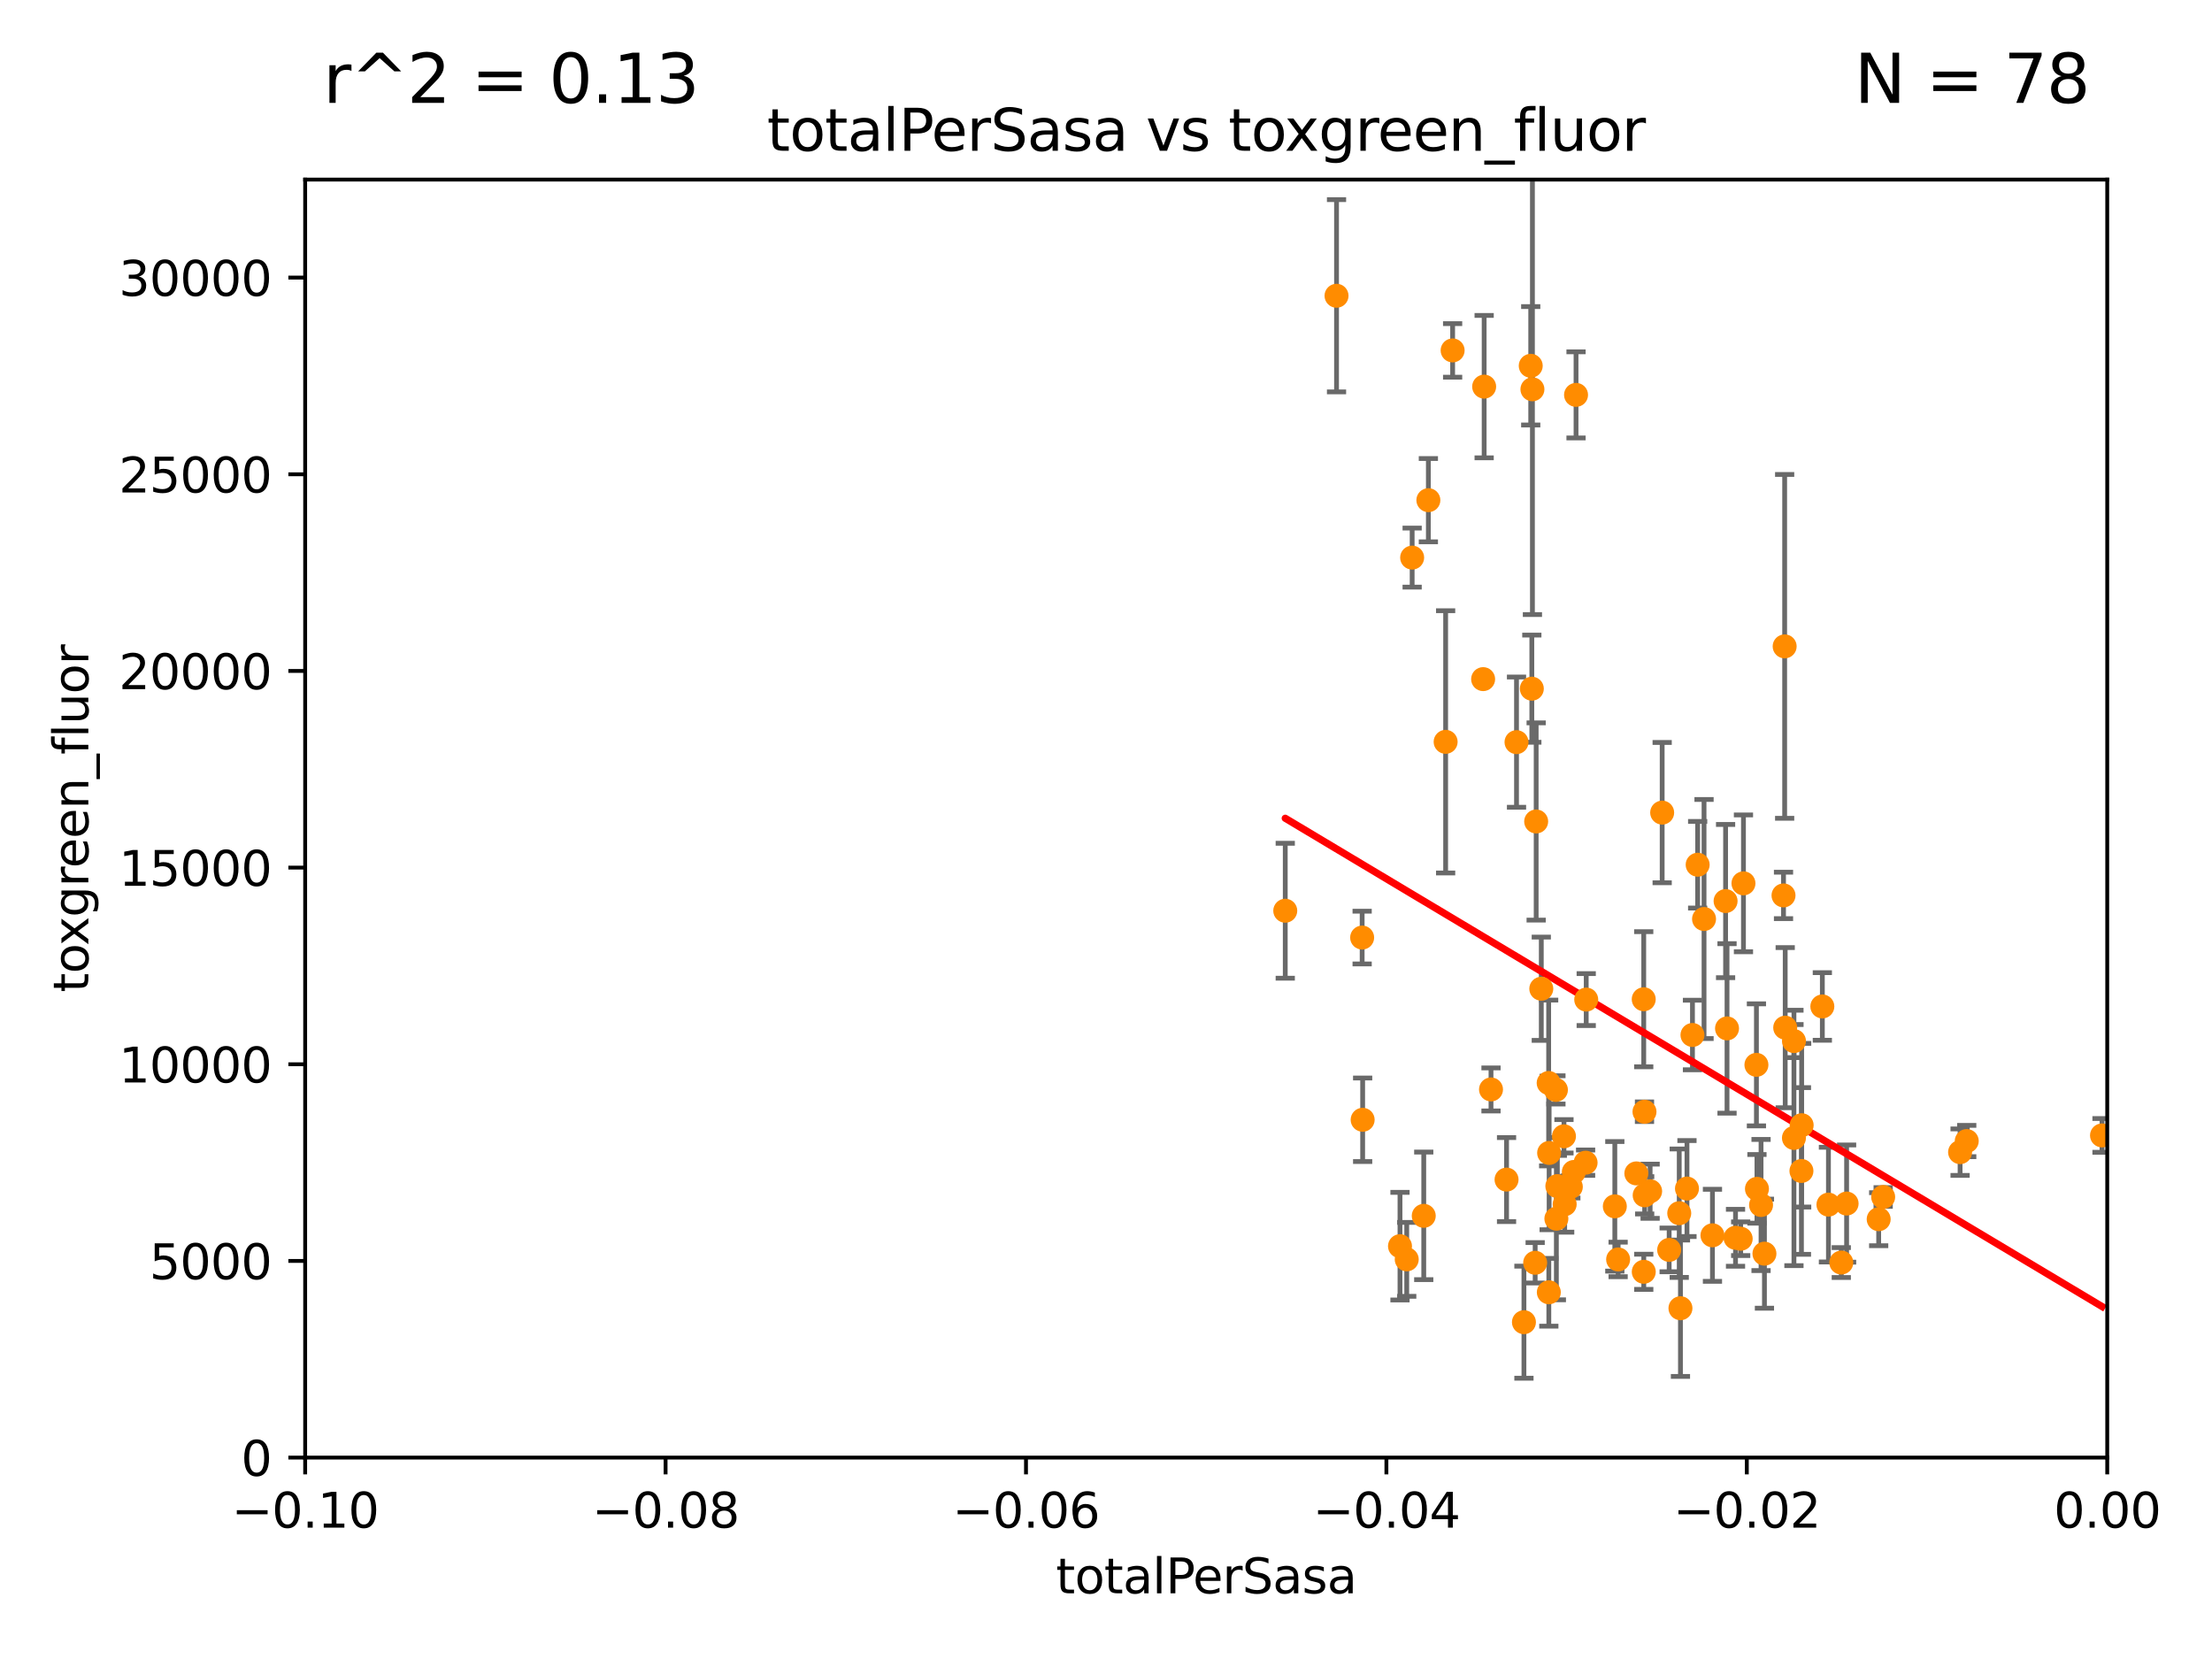 <?xml version="1.0" encoding="utf-8" standalone="no"?>
<!DOCTYPE svg PUBLIC "-//W3C//DTD SVG 1.1//EN"
  "http://www.w3.org/Graphics/SVG/1.1/DTD/svg11.dtd">
<svg xmlns:xlink="http://www.w3.org/1999/xlink" width="460.8pt" height="345.6pt" viewBox="0 0 460.8 345.6" xmlns="http://www.w3.org/2000/svg" version="1.1">
 <defs>
  <style type="text/css">*{stroke-linejoin: round; stroke-linecap: butt}</style>
 </defs>
 <g id="figure_1">
  <g id="patch_1">
   <path d="M 0 345.6 
L 460.8 345.6 
L 460.8 0 
L 0 0 
z
" style="fill: #ffffff"/>
  </g>
  <g id="axes_1">
   <g id="patch_2">
    <path d="M 63.571 303.64 
L 438.975 303.64 
L 438.975 37.411 
L 63.571 37.411 
z
" style="fill: #ffffff"/>
   </g>
   <g id="PathCollection_1">
    <defs>
     <path id="mb7b93d591a" d="M 0 1.118 
C 0.297 1.118 0.581 1 0.791 0.791 
C 1 0.581 1.118 0.297 1.118 0 
C 1.118 -0.297 1 -0.581 0.791 -0.791 
C 0.581 -1 0.297 -1.118 0 -1.118 
C -0.297 -1.118 -0.581 -1 -0.791 -0.791 
C -1 -0.581 -1.118 -0.297 -1.118 0 
C -1.118 0.297 -1 0.581 -0.791 0.791 
C -0.581 1 -0.297 1.118 0 1.118 
z
" style="stroke: #ff8c00"/>
    </defs>
    <g clip-path="url(#p777dda1208)">
     <use xlink:href="#mb7b93d591a" x="278.423" y="61.614" style="fill: #ff8c00; stroke: #ff8c00"/>
     <use xlink:href="#mb7b93d591a" x="267.742" y="189.723" style="fill: #ff8c00; stroke: #ff8c00"/>
     <use xlink:href="#mb7b93d591a" x="301.152" y="154.541" style="fill: #ff8c00; stroke: #ff8c00"/>
     <use xlink:href="#mb7b93d591a" x="297.555" y="104.195" style="fill: #ff8c00; stroke: #ff8c00"/>
     <use xlink:href="#mb7b93d591a" x="283.76" y="195.312" style="fill: #ff8c00; stroke: #ff8c00"/>
     <use xlink:href="#mb7b93d591a" x="319.108" y="143.465" style="fill: #ff8c00; stroke: #ff8c00"/>
     <use xlink:href="#mb7b93d591a" x="309.176" y="80.541" style="fill: #ff8c00; stroke: #ff8c00"/>
     <use xlink:href="#mb7b93d591a" x="308.962" y="141.474" style="fill: #ff8c00; stroke: #ff8c00"/>
     <use xlink:href="#mb7b93d591a" x="302.609" y="72.998" style="fill: #ff8c00; stroke: #ff8c00"/>
     <use xlink:href="#mb7b93d591a" x="313.842" y="245.73" style="fill: #ff8c00; stroke: #ff8c00"/>
     <use xlink:href="#mb7b93d591a" x="322.713" y="240.179" style="fill: #ff8c00; stroke: #ff8c00"/>
     <use xlink:href="#mb7b93d591a" x="294.177" y="116.159" style="fill: #ff8c00; stroke: #ff8c00"/>
     <use xlink:href="#mb7b93d591a" x="330.308" y="242.209" style="fill: #ff8c00; stroke: #ff8c00"/>
     <use xlink:href="#mb7b93d591a" x="337.086" y="262.364" style="fill: #ff8c00; stroke: #ff8c00"/>
     <use xlink:href="#mb7b93d591a" x="318.879" y="76.203" style="fill: #ff8c00; stroke: #ff8c00"/>
     <use xlink:href="#mb7b93d591a" x="291.644" y="259.598" style="fill: #ff8c00; stroke: #ff8c00"/>
     <use xlink:href="#mb7b93d591a" x="322.615" y="225.604" style="fill: #ff8c00; stroke: #ff8c00"/>
     <use xlink:href="#mb7b93d591a" x="283.865" y="233.27" style="fill: #ff8c00; stroke: #ff8c00"/>
     <use xlink:href="#mb7b93d591a" x="319.232" y="81.098" style="fill: #ff8c00; stroke: #ff8c00"/>
     <use xlink:href="#mb7b93d591a" x="320.012" y="171.128" style="fill: #ff8c00; stroke: #ff8c00"/>
     <use xlink:href="#mb7b93d591a" x="322.649" y="269.208" style="fill: #ff8c00; stroke: #ff8c00"/>
     <use xlink:href="#mb7b93d591a" x="321.079" y="205.972" style="fill: #ff8c00; stroke: #ff8c00"/>
     <use xlink:href="#mb7b93d591a" x="296.593" y="253.282" style="fill: #ff8c00; stroke: #ff8c00"/>
     <use xlink:href="#mb7b93d591a" x="343.752" y="248.159" style="fill: #ff8c00; stroke: #ff8c00"/>
     <use xlink:href="#mb7b93d591a" x="324.221" y="253.876" style="fill: #ff8c00; stroke: #ff8c00"/>
     <use xlink:href="#mb7b93d591a" x="327.854" y="244.141" style="fill: #ff8c00; stroke: #ff8c00"/>
     <use xlink:href="#mb7b93d591a" x="317.464" y="275.436" style="fill: #ff8c00; stroke: #ff8c00"/>
     <use xlink:href="#mb7b93d591a" x="330.439" y="208.229" style="fill: #ff8c00; stroke: #ff8c00"/>
     <use xlink:href="#mb7b93d591a" x="315.918" y="154.602" style="fill: #ff8c00; stroke: #ff8c00"/>
     <use xlink:href="#mb7b93d591a" x="293.048" y="262.351" style="fill: #ff8c00; stroke: #ff8c00"/>
     <use xlink:href="#mb7b93d591a" x="324.127" y="227.044" style="fill: #ff8c00; stroke: #ff8c00"/>
     <use xlink:href="#mb7b93d591a" x="353.654" y="180.139" style="fill: #ff8c00; stroke: #ff8c00"/>
     <use xlink:href="#mb7b93d591a" x="359.472" y="187.707" style="fill: #ff8c00; stroke: #ff8c00"/>
     <use xlink:href="#mb7b93d591a" x="325.803" y="236.711" style="fill: #ff8c00; stroke: #ff8c00"/>
     <use xlink:href="#mb7b93d591a" x="325.951" y="250.865" style="fill: #ff8c00; stroke: #ff8c00"/>
     <use xlink:href="#mb7b93d591a" x="342.427" y="264.939" style="fill: #ff8c00; stroke: #ff8c00"/>
     <use xlink:href="#mb7b93d591a" x="336.397" y="251.3" style="fill: #ff8c00; stroke: #ff8c00"/>
     <use xlink:href="#mb7b93d591a" x="342.419" y="208.162" style="fill: #ff8c00; stroke: #ff8c00"/>
     <use xlink:href="#mb7b93d591a" x="350.069" y="272.528" style="fill: #ff8c00; stroke: #ff8c00"/>
     <use xlink:href="#mb7b93d591a" x="346.26" y="169.283" style="fill: #ff8c00; stroke: #ff8c00"/>
     <use xlink:href="#mb7b93d591a" x="328.317" y="82.262" style="fill: #ff8c00; stroke: #ff8c00"/>
     <use xlink:href="#mb7b93d591a" x="354.983" y="191.445" style="fill: #ff8c00; stroke: #ff8c00"/>
     <use xlink:href="#mb7b93d591a" x="310.604" y="226.95" style="fill: #ff8c00; stroke: #ff8c00"/>
     <use xlink:href="#mb7b93d591a" x="319.803" y="263.061" style="fill: #ff8c00; stroke: #ff8c00"/>
     <use xlink:href="#mb7b93d591a" x="342.614" y="249.005" style="fill: #ff8c00; stroke: #ff8c00"/>
     <use xlink:href="#mb7b93d591a" x="356.736" y="257.338" style="fill: #ff8c00; stroke: #ff8c00"/>
     <use xlink:href="#mb7b93d591a" x="359.772" y="214.236" style="fill: #ff8c00; stroke: #ff8c00"/>
     <use xlink:href="#mb7b93d591a" x="327.232" y="247.234" style="fill: #ff8c00; stroke: #ff8c00"/>
     <use xlink:href="#mb7b93d591a" x="352.572" y="215.606" style="fill: #ff8c00; stroke: #ff8c00"/>
     <use xlink:href="#mb7b93d591a" x="347.717" y="260.376" style="fill: #ff8c00; stroke: #ff8c00"/>
     <use xlink:href="#mb7b93d591a" x="340.881" y="244.442" style="fill: #ff8c00; stroke: #ff8c00"/>
     <use xlink:href="#mb7b93d591a" x="362.617" y="258.052" style="fill: #ff8c00; stroke: #ff8c00"/>
     <use xlink:href="#mb7b93d591a" x="324.424" y="247.088" style="fill: #ff8c00; stroke: #ff8c00"/>
     <use xlink:href="#mb7b93d591a" x="367.565" y="261.162" style="fill: #ff8c00; stroke: #ff8c00"/>
     <use xlink:href="#mb7b93d591a" x="371.891" y="214.081" style="fill: #ff8c00; stroke: #ff8c00"/>
     <use xlink:href="#mb7b93d591a" x="365.895" y="221.828" style="fill: #ff8c00; stroke: #ff8c00"/>
     <use xlink:href="#mb7b93d591a" x="366.859" y="251.024" style="fill: #ff8c00; stroke: #ff8c00"/>
     <use xlink:href="#mb7b93d591a" x="342.577" y="231.594" style="fill: #ff8c00; stroke: #ff8c00"/>
     <use xlink:href="#mb7b93d591a" x="351.427" y="247.596" style="fill: #ff8c00; stroke: #ff8c00"/>
     <use xlink:href="#mb7b93d591a" x="363.195" y="184.016" style="fill: #ff8c00; stroke: #ff8c00"/>
     <use xlink:href="#mb7b93d591a" x="373.711" y="237.055" style="fill: #ff8c00; stroke: #ff8c00"/>
     <use xlink:href="#mb7b93d591a" x="361.54" y="257.851" style="fill: #ff8c00; stroke: #ff8c00"/>
     <use xlink:href="#mb7b93d591a" x="373.718" y="216.876" style="fill: #ff8c00; stroke: #ff8c00"/>
     <use xlink:href="#mb7b93d591a" x="375.272" y="243.935" style="fill: #ff8c00; stroke: #ff8c00"/>
     <use xlink:href="#mb7b93d591a" x="366.005" y="247.656" style="fill: #ff8c00; stroke: #ff8c00"/>
     <use xlink:href="#mb7b93d591a" x="371.776" y="134.651" style="fill: #ff8c00; stroke: #ff8c00"/>
     <use xlink:href="#mb7b93d591a" x="375.318" y="234.402" style="fill: #ff8c00; stroke: #ff8c00"/>
     <use xlink:href="#mb7b93d591a" x="349.816" y="252.732" style="fill: #ff8c00; stroke: #ff8c00"/>
     <use xlink:href="#mb7b93d591a" x="371.539" y="186.533" style="fill: #ff8c00; stroke: #ff8c00"/>
     <use xlink:href="#mb7b93d591a" x="383.574" y="263.014" style="fill: #ff8c00; stroke: #ff8c00"/>
     <use xlink:href="#mb7b93d591a" x="380.898" y="250.945" style="fill: #ff8c00; stroke: #ff8c00"/>
     <use xlink:href="#mb7b93d591a" x="384.682" y="250.723" style="fill: #ff8c00; stroke: #ff8c00"/>
     <use xlink:href="#mb7b93d591a" x="392.298" y="249.352" style="fill: #ff8c00; stroke: #ff8c00"/>
     <use xlink:href="#mb7b93d591a" x="379.627" y="209.663" style="fill: #ff8c00; stroke: #ff8c00"/>
     <use xlink:href="#mb7b93d591a" x="391.363" y="253.983" style="fill: #ff8c00; stroke: #ff8c00"/>
     <use xlink:href="#mb7b93d591a" x="409.709" y="237.699" style="fill: #ff8c00; stroke: #ff8c00"/>
     <use xlink:href="#mb7b93d591a" x="408.322" y="240.015" style="fill: #ff8c00; stroke: #ff8c00"/>
     <use xlink:href="#mb7b93d591a" x="437.887" y="236.528" style="fill: #ff8c00; stroke: #ff8c00"/>
    </g>
   </g>
   <g id="matplotlib.axis_1">
    <g id="xtick_1">
     <g id="line2d_1">
      <defs>
       <path id="m855aaeb50e" d="M 0 0 
L 0 3.5 
" style="stroke: #000000; stroke-width: 0.8"/>
      </defs>
      <g>
       <use xlink:href="#m855aaeb50e" x="63.571" y="303.64" style="stroke: #000000; stroke-width: 0.8"/>
      </g>
     </g>
     <g id="text_1">
      <!-- −0.10 -->
      <g transform="translate(48.249 318.238)scale(0.1 -0.1)">
       <defs>
        <path id="DejaVuSans-2212" d="M 678 2272 
L 4684 2272 
L 4684 1741 
L 678 1741 
L 678 2272 
z
" transform="scale(0.016)"/>
        <path id="DejaVuSans-30" d="M 2034 4250 
Q 1547 4250 1301 3770 
Q 1056 3291 1056 2328 
Q 1056 1369 1301 889 
Q 1547 409 2034 409 
Q 2525 409 2770 889 
Q 3016 1369 3016 2328 
Q 3016 3291 2770 3770 
Q 2525 4250 2034 4250 
z
M 2034 4750 
Q 2819 4750 3233 4129 
Q 3647 3509 3647 2328 
Q 3647 1150 3233 529 
Q 2819 -91 2034 -91 
Q 1250 -91 836 529 
Q 422 1150 422 2328 
Q 422 3509 836 4129 
Q 1250 4750 2034 4750 
z
" transform="scale(0.016)"/>
        <path id="DejaVuSans-2e" d="M 684 794 
L 1344 794 
L 1344 0 
L 684 0 
L 684 794 
z
" transform="scale(0.016)"/>
        <path id="DejaVuSans-31" d="M 794 531 
L 1825 531 
L 1825 4091 
L 703 3866 
L 703 4441 
L 1819 4666 
L 2450 4666 
L 2450 531 
L 3481 531 
L 3481 0 
L 794 0 
L 794 531 
z
" transform="scale(0.016)"/>
       </defs>
       <use xlink:href="#DejaVuSans-2212"/>
       <use xlink:href="#DejaVuSans-30" x="83.789"/>
       <use xlink:href="#DejaVuSans-2e" x="147.412"/>
       <use xlink:href="#DejaVuSans-31" x="179.199"/>
       <use xlink:href="#DejaVuSans-30" x="242.822"/>
      </g>
     </g>
    </g>
    <g id="xtick_2">
     <g id="line2d_2">
      <g>
       <use xlink:href="#m855aaeb50e" x="138.652" y="303.64" style="stroke: #000000; stroke-width: 0.8"/>
      </g>
     </g>
     <g id="text_2">
      <!-- −0.08 -->
      <g transform="translate(123.329 318.238)scale(0.1 -0.1)">
       <defs>
        <path id="DejaVuSans-38" d="M 2034 2216 
Q 1584 2216 1326 1975 
Q 1069 1734 1069 1313 
Q 1069 891 1326 650 
Q 1584 409 2034 409 
Q 2484 409 2743 651 
Q 3003 894 3003 1313 
Q 3003 1734 2745 1975 
Q 2488 2216 2034 2216 
z
M 1403 2484 
Q 997 2584 770 2862 
Q 544 3141 544 3541 
Q 544 4100 942 4425 
Q 1341 4750 2034 4750 
Q 2731 4750 3128 4425 
Q 3525 4100 3525 3541 
Q 3525 3141 3298 2862 
Q 3072 2584 2669 2484 
Q 3125 2378 3379 2068 
Q 3634 1759 3634 1313 
Q 3634 634 3220 271 
Q 2806 -91 2034 -91 
Q 1263 -91 848 271 
Q 434 634 434 1313 
Q 434 1759 690 2068 
Q 947 2378 1403 2484 
z
M 1172 3481 
Q 1172 3119 1398 2916 
Q 1625 2713 2034 2713 
Q 2441 2713 2670 2916 
Q 2900 3119 2900 3481 
Q 2900 3844 2670 4047 
Q 2441 4250 2034 4250 
Q 1625 4250 1398 4047 
Q 1172 3844 1172 3481 
z
" transform="scale(0.016)"/>
       </defs>
       <use xlink:href="#DejaVuSans-2212"/>
       <use xlink:href="#DejaVuSans-30" x="83.789"/>
       <use xlink:href="#DejaVuSans-2e" x="147.412"/>
       <use xlink:href="#DejaVuSans-30" x="179.199"/>
       <use xlink:href="#DejaVuSans-38" x="242.822"/>
      </g>
     </g>
    </g>
    <g id="xtick_3">
     <g id="line2d_3">
      <g>
       <use xlink:href="#m855aaeb50e" x="213.733" y="303.64" style="stroke: #000000; stroke-width: 0.8"/>
      </g>
     </g>
     <g id="text_3">
      <!-- −0.06 -->
      <g transform="translate(198.41 318.238)scale(0.1 -0.1)">
       <defs>
        <path id="DejaVuSans-36" d="M 2113 2584 
Q 1688 2584 1439 2293 
Q 1191 2003 1191 1497 
Q 1191 994 1439 701 
Q 1688 409 2113 409 
Q 2538 409 2786 701 
Q 3034 994 3034 1497 
Q 3034 2003 2786 2293 
Q 2538 2584 2113 2584 
z
M 3366 4563 
L 3366 3988 
Q 3128 4100 2886 4159 
Q 2644 4219 2406 4219 
Q 1781 4219 1451 3797 
Q 1122 3375 1075 2522 
Q 1259 2794 1537 2939 
Q 1816 3084 2150 3084 
Q 2853 3084 3261 2657 
Q 3669 2231 3669 1497 
Q 3669 778 3244 343 
Q 2819 -91 2113 -91 
Q 1303 -91 875 529 
Q 447 1150 447 2328 
Q 447 3434 972 4092 
Q 1497 4750 2381 4750 
Q 2619 4750 2861 4703 
Q 3103 4656 3366 4563 
z
" transform="scale(0.016)"/>
       </defs>
       <use xlink:href="#DejaVuSans-2212"/>
       <use xlink:href="#DejaVuSans-30" x="83.789"/>
       <use xlink:href="#DejaVuSans-2e" x="147.412"/>
       <use xlink:href="#DejaVuSans-30" x="179.199"/>
       <use xlink:href="#DejaVuSans-36" x="242.822"/>
      </g>
     </g>
    </g>
    <g id="xtick_4">
     <g id="line2d_4">
      <g>
       <use xlink:href="#m855aaeb50e" x="288.813" y="303.64" style="stroke: #000000; stroke-width: 0.8"/>
      </g>
     </g>
     <g id="text_4">
      <!-- −0.04 -->
      <g transform="translate(273.491 318.238)scale(0.1 -0.1)">
       <defs>
        <path id="DejaVuSans-34" d="M 2419 4116 
L 825 1625 
L 2419 1625 
L 2419 4116 
z
M 2253 4666 
L 3047 4666 
L 3047 1625 
L 3713 1625 
L 3713 1100 
L 3047 1100 
L 3047 0 
L 2419 0 
L 2419 1100 
L 313 1100 
L 313 1709 
L 2253 4666 
z
" transform="scale(0.016)"/>
       </defs>
       <use xlink:href="#DejaVuSans-2212"/>
       <use xlink:href="#DejaVuSans-30" x="83.789"/>
       <use xlink:href="#DejaVuSans-2e" x="147.412"/>
       <use xlink:href="#DejaVuSans-30" x="179.199"/>
       <use xlink:href="#DejaVuSans-34" x="242.822"/>
      </g>
     </g>
    </g>
    <g id="xtick_5">
     <g id="line2d_5">
      <g>
       <use xlink:href="#m855aaeb50e" x="363.894" y="303.64" style="stroke: #000000; stroke-width: 0.8"/>
      </g>
     </g>
     <g id="text_5">
      <!-- −0.02 -->
      <g transform="translate(348.572 318.238)scale(0.1 -0.1)">
       <defs>
        <path id="DejaVuSans-32" d="M 1228 531 
L 3431 531 
L 3431 0 
L 469 0 
L 469 531 
Q 828 903 1448 1529 
Q 2069 2156 2228 2338 
Q 2531 2678 2651 2914 
Q 2772 3150 2772 3378 
Q 2772 3750 2511 3984 
Q 2250 4219 1831 4219 
Q 1534 4219 1204 4116 
Q 875 4013 500 3803 
L 500 4441 
Q 881 4594 1212 4672 
Q 1544 4750 1819 4750 
Q 2544 4750 2975 4387 
Q 3406 4025 3406 3419 
Q 3406 3131 3298 2873 
Q 3191 2616 2906 2266 
Q 2828 2175 2409 1742 
Q 1991 1309 1228 531 
z
" transform="scale(0.016)"/>
       </defs>
       <use xlink:href="#DejaVuSans-2212"/>
       <use xlink:href="#DejaVuSans-30" x="83.789"/>
       <use xlink:href="#DejaVuSans-2e" x="147.412"/>
       <use xlink:href="#DejaVuSans-30" x="179.199"/>
       <use xlink:href="#DejaVuSans-32" x="242.822"/>
      </g>
     </g>
    </g>
    <g id="xtick_6">
     <g id="line2d_6">
      <g>
       <use xlink:href="#m855aaeb50e" x="438.975" y="303.64" style="stroke: #000000; stroke-width: 0.8"/>
      </g>
     </g>
     <g id="text_6">
      <!-- 0.00 -->
      <g transform="translate(427.842 318.238)scale(0.1 -0.1)">
       <use xlink:href="#DejaVuSans-30"/>
       <use xlink:href="#DejaVuSans-2e" x="63.623"/>
       <use xlink:href="#DejaVuSans-30" x="95.41"/>
       <use xlink:href="#DejaVuSans-30" x="159.033"/>
      </g>
     </g>
    </g>
    <g id="text_7">
     <!-- totalPerSasa -->
     <g transform="translate(219.968 331.917)scale(0.1 -0.1)">
      <defs>
       <path id="DejaVuSans-74" d="M 1172 4494 
L 1172 3500 
L 2356 3500 
L 2356 3053 
L 1172 3053 
L 1172 1153 
Q 1172 725 1289 603 
Q 1406 481 1766 481 
L 2356 481 
L 2356 0 
L 1766 0 
Q 1100 0 847 248 
Q 594 497 594 1153 
L 594 3053 
L 172 3053 
L 172 3500 
L 594 3500 
L 594 4494 
L 1172 4494 
z
" transform="scale(0.016)"/>
       <path id="DejaVuSans-6f" d="M 1959 3097 
Q 1497 3097 1228 2736 
Q 959 2375 959 1747 
Q 959 1119 1226 758 
Q 1494 397 1959 397 
Q 2419 397 2687 759 
Q 2956 1122 2956 1747 
Q 2956 2369 2687 2733 
Q 2419 3097 1959 3097 
z
M 1959 3584 
Q 2709 3584 3137 3096 
Q 3566 2609 3566 1747 
Q 3566 888 3137 398 
Q 2709 -91 1959 -91 
Q 1206 -91 779 398 
Q 353 888 353 1747 
Q 353 2609 779 3096 
Q 1206 3584 1959 3584 
z
" transform="scale(0.016)"/>
       <path id="DejaVuSans-61" d="M 2194 1759 
Q 1497 1759 1228 1600 
Q 959 1441 959 1056 
Q 959 750 1161 570 
Q 1363 391 1709 391 
Q 2188 391 2477 730 
Q 2766 1069 2766 1631 
L 2766 1759 
L 2194 1759 
z
M 3341 1997 
L 3341 0 
L 2766 0 
L 2766 531 
Q 2569 213 2275 61 
Q 1981 -91 1556 -91 
Q 1019 -91 701 211 
Q 384 513 384 1019 
Q 384 1609 779 1909 
Q 1175 2209 1959 2209 
L 2766 2209 
L 2766 2266 
Q 2766 2663 2505 2880 
Q 2244 3097 1772 3097 
Q 1472 3097 1187 3025 
Q 903 2953 641 2809 
L 641 3341 
Q 956 3463 1253 3523 
Q 1550 3584 1831 3584 
Q 2591 3584 2966 3190 
Q 3341 2797 3341 1997 
z
" transform="scale(0.016)"/>
       <path id="DejaVuSans-6c" d="M 603 4863 
L 1178 4863 
L 1178 0 
L 603 0 
L 603 4863 
z
" transform="scale(0.016)"/>
       <path id="DejaVuSans-50" d="M 1259 4147 
L 1259 2394 
L 2053 2394 
Q 2494 2394 2734 2622 
Q 2975 2850 2975 3272 
Q 2975 3691 2734 3919 
Q 2494 4147 2053 4147 
L 1259 4147 
z
M 628 4666 
L 2053 4666 
Q 2838 4666 3239 4311 
Q 3641 3956 3641 3272 
Q 3641 2581 3239 2228 
Q 2838 1875 2053 1875 
L 1259 1875 
L 1259 0 
L 628 0 
L 628 4666 
z
" transform="scale(0.016)"/>
       <path id="DejaVuSans-65" d="M 3597 1894 
L 3597 1613 
L 953 1613 
Q 991 1019 1311 708 
Q 1631 397 2203 397 
Q 2534 397 2845 478 
Q 3156 559 3463 722 
L 3463 178 
Q 3153 47 2828 -22 
Q 2503 -91 2169 -91 
Q 1331 -91 842 396 
Q 353 884 353 1716 
Q 353 2575 817 3079 
Q 1281 3584 2069 3584 
Q 2775 3584 3186 3129 
Q 3597 2675 3597 1894 
z
M 3022 2063 
Q 3016 2534 2758 2815 
Q 2500 3097 2075 3097 
Q 1594 3097 1305 2825 
Q 1016 2553 972 2059 
L 3022 2063 
z
" transform="scale(0.016)"/>
       <path id="DejaVuSans-72" d="M 2631 2963 
Q 2534 3019 2420 3045 
Q 2306 3072 2169 3072 
Q 1681 3072 1420 2755 
Q 1159 2438 1159 1844 
L 1159 0 
L 581 0 
L 581 3500 
L 1159 3500 
L 1159 2956 
Q 1341 3275 1631 3429 
Q 1922 3584 2338 3584 
Q 2397 3584 2469 3576 
Q 2541 3569 2628 3553 
L 2631 2963 
z
" transform="scale(0.016)"/>
       <path id="DejaVuSans-53" d="M 3425 4513 
L 3425 3897 
Q 3066 4069 2747 4153 
Q 2428 4238 2131 4238 
Q 1616 4238 1336 4038 
Q 1056 3838 1056 3469 
Q 1056 3159 1242 3001 
Q 1428 2844 1947 2747 
L 2328 2669 
Q 3034 2534 3370 2195 
Q 3706 1856 3706 1288 
Q 3706 609 3251 259 
Q 2797 -91 1919 -91 
Q 1588 -91 1214 -16 
Q 841 59 441 206 
L 441 856 
Q 825 641 1194 531 
Q 1563 422 1919 422 
Q 2459 422 2753 634 
Q 3047 847 3047 1241 
Q 3047 1584 2836 1778 
Q 2625 1972 2144 2069 
L 1759 2144 
Q 1053 2284 737 2584 
Q 422 2884 422 3419 
Q 422 4038 858 4394 
Q 1294 4750 2059 4750 
Q 2388 4750 2728 4690 
Q 3069 4631 3425 4513 
z
" transform="scale(0.016)"/>
       <path id="DejaVuSans-73" d="M 2834 3397 
L 2834 2853 
Q 2591 2978 2328 3040 
Q 2066 3103 1784 3103 
Q 1356 3103 1142 2972 
Q 928 2841 928 2578 
Q 928 2378 1081 2264 
Q 1234 2150 1697 2047 
L 1894 2003 
Q 2506 1872 2764 1633 
Q 3022 1394 3022 966 
Q 3022 478 2636 193 
Q 2250 -91 1575 -91 
Q 1294 -91 989 -36 
Q 684 19 347 128 
L 347 722 
Q 666 556 975 473 
Q 1284 391 1588 391 
Q 1994 391 2212 530 
Q 2431 669 2431 922 
Q 2431 1156 2273 1281 
Q 2116 1406 1581 1522 
L 1381 1569 
Q 847 1681 609 1914 
Q 372 2147 372 2553 
Q 372 3047 722 3315 
Q 1072 3584 1716 3584 
Q 2034 3584 2315 3537 
Q 2597 3491 2834 3397 
z
" transform="scale(0.016)"/>
      </defs>
      <use xlink:href="#DejaVuSans-74"/>
      <use xlink:href="#DejaVuSans-6f" x="39.209"/>
      <use xlink:href="#DejaVuSans-74" x="100.391"/>
      <use xlink:href="#DejaVuSans-61" x="139.6"/>
      <use xlink:href="#DejaVuSans-6c" x="200.879"/>
      <use xlink:href="#DejaVuSans-50" x="228.662"/>
      <use xlink:href="#DejaVuSans-65" x="285.34"/>
      <use xlink:href="#DejaVuSans-72" x="346.863"/>
      <use xlink:href="#DejaVuSans-53" x="387.977"/>
      <use xlink:href="#DejaVuSans-61" x="451.453"/>
      <use xlink:href="#DejaVuSans-73" x="512.732"/>
      <use xlink:href="#DejaVuSans-61" x="564.832"/>
     </g>
    </g>
   </g>
   <g id="matplotlib.axis_2">
    <g id="ytick_1">
     <g id="line2d_7">
      <defs>
       <path id="m95486917e8" d="M 0 0 
L -3.5 0 
" style="stroke: #000000; stroke-width: 0.8"/>
      </defs>
      <g>
       <use xlink:href="#m95486917e8" x="63.571" y="303.64" style="stroke: #000000; stroke-width: 0.8"/>
      </g>
     </g>
     <g id="text_8">
      <!-- 0 -->
      <g transform="translate(50.209 307.439)scale(0.1 -0.1)">
       <use xlink:href="#DejaVuSans-30"/>
      </g>
     </g>
    </g>
    <g id="ytick_2">
     <g id="line2d_8">
      <g>
       <use xlink:href="#m95486917e8" x="63.571" y="262.671" style="stroke: #000000; stroke-width: 0.8"/>
      </g>
     </g>
     <g id="text_9">
      <!-- 5000 -->
      <g transform="translate(31.121 266.471)scale(0.1 -0.1)">
       <defs>
        <path id="DejaVuSans-35" d="M 691 4666 
L 3169 4666 
L 3169 4134 
L 1269 4134 
L 1269 2991 
Q 1406 3038 1543 3061 
Q 1681 3084 1819 3084 
Q 2600 3084 3056 2656 
Q 3513 2228 3513 1497 
Q 3513 744 3044 326 
Q 2575 -91 1722 -91 
Q 1428 -91 1123 -41 
Q 819 9 494 109 
L 494 744 
Q 775 591 1075 516 
Q 1375 441 1709 441 
Q 2250 441 2565 725 
Q 2881 1009 2881 1497 
Q 2881 1984 2565 2268 
Q 2250 2553 1709 2553 
Q 1456 2553 1204 2497 
Q 953 2441 691 2322 
L 691 4666 
z
" transform="scale(0.016)"/>
       </defs>
       <use xlink:href="#DejaVuSans-35"/>
       <use xlink:href="#DejaVuSans-30" x="63.623"/>
       <use xlink:href="#DejaVuSans-30" x="127.246"/>
       <use xlink:href="#DejaVuSans-30" x="190.869"/>
      </g>
     </g>
    </g>
    <g id="ytick_3">
     <g id="line2d_9">
      <g>
       <use xlink:href="#m95486917e8" x="63.571" y="221.703" style="stroke: #000000; stroke-width: 0.8"/>
      </g>
     </g>
     <g id="text_10">
      <!-- 10000 -->
      <g transform="translate(24.759 225.502)scale(0.1 -0.1)">
       <use xlink:href="#DejaVuSans-31"/>
       <use xlink:href="#DejaVuSans-30" x="63.623"/>
       <use xlink:href="#DejaVuSans-30" x="127.246"/>
       <use xlink:href="#DejaVuSans-30" x="190.869"/>
       <use xlink:href="#DejaVuSans-30" x="254.492"/>
      </g>
     </g>
    </g>
    <g id="ytick_4">
     <g id="line2d_10">
      <g>
       <use xlink:href="#m95486917e8" x="63.571" y="180.734" style="stroke: #000000; stroke-width: 0.8"/>
      </g>
     </g>
     <g id="text_11">
      <!-- 15000 -->
      <g transform="translate(24.759 184.533)scale(0.1 -0.1)">
       <use xlink:href="#DejaVuSans-31"/>
       <use xlink:href="#DejaVuSans-35" x="63.623"/>
       <use xlink:href="#DejaVuSans-30" x="127.246"/>
       <use xlink:href="#DejaVuSans-30" x="190.869"/>
       <use xlink:href="#DejaVuSans-30" x="254.492"/>
      </g>
     </g>
    </g>
    <g id="ytick_5">
     <g id="line2d_11">
      <g>
       <use xlink:href="#m95486917e8" x="63.571" y="139.765" style="stroke: #000000; stroke-width: 0.8"/>
      </g>
     </g>
     <g id="text_12">
      <!-- 20000 -->
      <g transform="translate(24.759 143.565)scale(0.1 -0.1)">
       <use xlink:href="#DejaVuSans-32"/>
       <use xlink:href="#DejaVuSans-30" x="63.623"/>
       <use xlink:href="#DejaVuSans-30" x="127.246"/>
       <use xlink:href="#DejaVuSans-30" x="190.869"/>
       <use xlink:href="#DejaVuSans-30" x="254.492"/>
      </g>
     </g>
    </g>
    <g id="ytick_6">
     <g id="line2d_12">
      <g>
       <use xlink:href="#m95486917e8" x="63.571" y="98.797" style="stroke: #000000; stroke-width: 0.8"/>
      </g>
     </g>
     <g id="text_13">
      <!-- 25000 -->
      <g transform="translate(24.759 102.596)scale(0.1 -0.1)">
       <use xlink:href="#DejaVuSans-32"/>
       <use xlink:href="#DejaVuSans-35" x="63.623"/>
       <use xlink:href="#DejaVuSans-30" x="127.246"/>
       <use xlink:href="#DejaVuSans-30" x="190.869"/>
       <use xlink:href="#DejaVuSans-30" x="254.492"/>
      </g>
     </g>
    </g>
    <g id="ytick_7">
     <g id="line2d_13">
      <g>
       <use xlink:href="#m95486917e8" x="63.571" y="57.828" style="stroke: #000000; stroke-width: 0.8"/>
      </g>
     </g>
     <g id="text_14">
      <!-- 30000 -->
      <g transform="translate(24.759 61.627)scale(0.1 -0.1)">
       <defs>
        <path id="DejaVuSans-33" d="M 2597 2516 
Q 3050 2419 3304 2112 
Q 3559 1806 3559 1356 
Q 3559 666 3084 287 
Q 2609 -91 1734 -91 
Q 1441 -91 1130 -33 
Q 819 25 488 141 
L 488 750 
Q 750 597 1062 519 
Q 1375 441 1716 441 
Q 2309 441 2620 675 
Q 2931 909 2931 1356 
Q 2931 1769 2642 2001 
Q 2353 2234 1838 2234 
L 1294 2234 
L 1294 2753 
L 1863 2753 
Q 2328 2753 2575 2939 
Q 2822 3125 2822 3475 
Q 2822 3834 2567 4026 
Q 2313 4219 1838 4219 
Q 1578 4219 1281 4162 
Q 984 4106 628 3988 
L 628 4550 
Q 988 4650 1302 4700 
Q 1616 4750 1894 4750 
Q 2613 4750 3031 4423 
Q 3450 4097 3450 3541 
Q 3450 3153 3228 2886 
Q 3006 2619 2597 2516 
z
" transform="scale(0.016)"/>
       </defs>
       <use xlink:href="#DejaVuSans-33"/>
       <use xlink:href="#DejaVuSans-30" x="63.623"/>
       <use xlink:href="#DejaVuSans-30" x="127.246"/>
       <use xlink:href="#DejaVuSans-30" x="190.869"/>
       <use xlink:href="#DejaVuSans-30" x="254.492"/>
      </g>
     </g>
    </g>
    <g id="text_15">
     <!-- toxgreen_fluor -->
     <g transform="translate(18.401 206.72)rotate(-90)scale(0.1 -0.1)">
      <defs>
       <path id="DejaVuSans-78" d="M 3513 3500 
L 2247 1797 
L 3578 0 
L 2900 0 
L 1881 1375 
L 863 0 
L 184 0 
L 1544 1831 
L 300 3500 
L 978 3500 
L 1906 2253 
L 2834 3500 
L 3513 3500 
z
" transform="scale(0.016)"/>
       <path id="DejaVuSans-67" d="M 2906 1791 
Q 2906 2416 2648 2759 
Q 2391 3103 1925 3103 
Q 1463 3103 1205 2759 
Q 947 2416 947 1791 
Q 947 1169 1205 825 
Q 1463 481 1925 481 
Q 2391 481 2648 825 
Q 2906 1169 2906 1791 
z
M 3481 434 
Q 3481 -459 3084 -895 
Q 2688 -1331 1869 -1331 
Q 1566 -1331 1297 -1286 
Q 1028 -1241 775 -1147 
L 775 -588 
Q 1028 -725 1275 -790 
Q 1522 -856 1778 -856 
Q 2344 -856 2625 -561 
Q 2906 -266 2906 331 
L 2906 616 
Q 2728 306 2450 153 
Q 2172 0 1784 0 
Q 1141 0 747 490 
Q 353 981 353 1791 
Q 353 2603 747 3093 
Q 1141 3584 1784 3584 
Q 2172 3584 2450 3431 
Q 2728 3278 2906 2969 
L 2906 3500 
L 3481 3500 
L 3481 434 
z
" transform="scale(0.016)"/>
       <path id="DejaVuSans-6e" d="M 3513 2113 
L 3513 0 
L 2938 0 
L 2938 2094 
Q 2938 2591 2744 2837 
Q 2550 3084 2163 3084 
Q 1697 3084 1428 2787 
Q 1159 2491 1159 1978 
L 1159 0 
L 581 0 
L 581 3500 
L 1159 3500 
L 1159 2956 
Q 1366 3272 1645 3428 
Q 1925 3584 2291 3584 
Q 2894 3584 3203 3211 
Q 3513 2838 3513 2113 
z
" transform="scale(0.016)"/>
       <path id="DejaVuSans-5f" d="M 3263 -1063 
L 3263 -1509 
L -63 -1509 
L -63 -1063 
L 3263 -1063 
z
" transform="scale(0.016)"/>
       <path id="DejaVuSans-66" d="M 2375 4863 
L 2375 4384 
L 1825 4384 
Q 1516 4384 1395 4259 
Q 1275 4134 1275 3809 
L 1275 3500 
L 2222 3500 
L 2222 3053 
L 1275 3053 
L 1275 0 
L 697 0 
L 697 3053 
L 147 3053 
L 147 3500 
L 697 3500 
L 697 3744 
Q 697 4328 969 4595 
Q 1241 4863 1831 4863 
L 2375 4863 
z
" transform="scale(0.016)"/>
       <path id="DejaVuSans-75" d="M 544 1381 
L 544 3500 
L 1119 3500 
L 1119 1403 
Q 1119 906 1312 657 
Q 1506 409 1894 409 
Q 2359 409 2629 706 
Q 2900 1003 2900 1516 
L 2900 3500 
L 3475 3500 
L 3475 0 
L 2900 0 
L 2900 538 
Q 2691 219 2414 64 
Q 2138 -91 1772 -91 
Q 1169 -91 856 284 
Q 544 659 544 1381 
z
M 1991 3584 
L 1991 3584 
z
" transform="scale(0.016)"/>
      </defs>
      <use xlink:href="#DejaVuSans-74"/>
      <use xlink:href="#DejaVuSans-6f" x="39.209"/>
      <use xlink:href="#DejaVuSans-78" x="97.266"/>
      <use xlink:href="#DejaVuSans-67" x="156.445"/>
      <use xlink:href="#DejaVuSans-72" x="219.922"/>
      <use xlink:href="#DejaVuSans-65" x="258.785"/>
      <use xlink:href="#DejaVuSans-65" x="320.309"/>
      <use xlink:href="#DejaVuSans-6e" x="381.832"/>
      <use xlink:href="#DejaVuSans-5f" x="445.211"/>
      <use xlink:href="#DejaVuSans-66" x="495.211"/>
      <use xlink:href="#DejaVuSans-6c" x="530.416"/>
      <use xlink:href="#DejaVuSans-75" x="558.199"/>
      <use xlink:href="#DejaVuSans-6f" x="621.578"/>
      <use xlink:href="#DejaVuSans-72" x="682.76"/>
     </g>
    </g>
   </g>
   <g id="LineCollection_1">
    <path d="M 278.423 81.635 
L 278.423 41.592 
" clip-path="url(#p777dda1208)" style="fill: none; stroke: #696969"/>
    <path d="M 267.742 203.775 
L 267.742 175.67 
" clip-path="url(#p777dda1208)" style="fill: none; stroke: #696969"/>
    <path d="M 301.152 181.855 
L 301.152 127.226 
" clip-path="url(#p777dda1208)" style="fill: none; stroke: #696969"/>
    <path d="M 297.555 112.869 
L 297.555 95.521 
" clip-path="url(#p777dda1208)" style="fill: none; stroke: #696969"/>
    <path d="M 283.76 200.808 
L 283.76 189.816 
" clip-path="url(#p777dda1208)" style="fill: none; stroke: #696969"/>
    <path d="M 319.108 154.63 
L 319.108 132.301 
" clip-path="url(#p777dda1208)" style="fill: none; stroke: #696969"/>
    <path d="M 309.176 95.371 
L 309.176 65.712 
" clip-path="url(#p777dda1208)" style="fill: none; stroke: #696969"/>
    <path d="M 308.962 142.034 
L 308.962 140.914 
" clip-path="url(#p777dda1208)" style="fill: none; stroke: #696969"/>
    <path d="M 302.609 78.578 
L 302.609 67.418 
" clip-path="url(#p777dda1208)" style="fill: none; stroke: #696969"/>
    <path d="M 313.842 254.479 
L 313.842 236.981 
" clip-path="url(#p777dda1208)" style="fill: none; stroke: #696969"/>
    <path d="M 322.713 256.173 
L 322.713 224.185 
" clip-path="url(#p777dda1208)" style="fill: none; stroke: #696969"/>
    <path d="M 294.177 122.307 
L 294.177 110.011 
" clip-path="url(#p777dda1208)" style="fill: none; stroke: #696969"/>
    <path d="M 330.308 244.851 
L 330.308 239.567 
" clip-path="url(#p777dda1208)" style="fill: none; stroke: #696969"/>
    <path d="M 337.086 265.96 
L 337.086 258.768 
" clip-path="url(#p777dda1208)" style="fill: none; stroke: #696969"/>
    <path d="M 318.879 88.537 
L 318.879 63.869 
" clip-path="url(#p777dda1208)" style="fill: none; stroke: #696969"/>
    <path d="M 291.644 270.805 
L 291.644 248.391 
" clip-path="url(#p777dda1208)" style="fill: none; stroke: #696969"/>
    <path d="M 322.615 242.874 
L 322.615 208.335 
" clip-path="url(#p777dda1208)" style="fill: none; stroke: #696969"/>
    <path d="M 283.865 241.968 
L 283.865 224.572 
" clip-path="url(#p777dda1208)" style="fill: none; stroke: #696969"/>
    <path d="M 319.232 128.025 
L 319.232 34.171 
" clip-path="url(#p777dda1208)" style="fill: none; stroke: #696969"/>
    <path d="M 320.012 191.672 
L 320.012 150.583 
" clip-path="url(#p777dda1208)" style="fill: none; stroke: #696969"/>
    <path d="M 322.649 276.266 
L 322.649 262.15 
" clip-path="url(#p777dda1208)" style="fill: none; stroke: #696969"/>
    <path d="M 321.079 216.734 
L 321.079 195.21 
" clip-path="url(#p777dda1208)" style="fill: none; stroke: #696969"/>
    <path d="M 296.593 266.566 
L 296.593 239.998 
" clip-path="url(#p777dda1208)" style="fill: none; stroke: #696969"/>
    <path d="M 343.752 253.805 
L 343.752 242.513 
" clip-path="url(#p777dda1208)" style="fill: none; stroke: #696969"/>
    <path d="M 324.221 270.773 
L 324.221 236.979 
" clip-path="url(#p777dda1208)" style="fill: none; stroke: #696969"/>
    <path d="M 327.854 244.894 
L 327.854 243.389 
" clip-path="url(#p777dda1208)" style="fill: none; stroke: #696969"/>
    <path d="M 317.464 287.11 
L 317.464 263.763 
" clip-path="url(#p777dda1208)" style="fill: none; stroke: #696969"/>
    <path d="M 330.439 213.639 
L 330.439 202.819 
" clip-path="url(#p777dda1208)" style="fill: none; stroke: #696969"/>
    <path d="M 315.918 168.169 
L 315.918 141.034 
" clip-path="url(#p777dda1208)" style="fill: none; stroke: #696969"/>
    <path d="M 293.048 270.05 
L 293.048 254.653 
" clip-path="url(#p777dda1208)" style="fill: none; stroke: #696969"/>
    <path d="M 324.127 229.988 
L 324.127 224.099 
" clip-path="url(#p777dda1208)" style="fill: none; stroke: #696969"/>
    <path d="M 353.654 189.16 
L 353.654 171.119 
" clip-path="url(#p777dda1208)" style="fill: none; stroke: #696969"/>
    <path d="M 359.472 203.666 
L 359.472 171.749 
" clip-path="url(#p777dda1208)" style="fill: none; stroke: #696969"/>
    <path d="M 325.803 240.191 
L 325.803 233.23 
" clip-path="url(#p777dda1208)" style="fill: none; stroke: #696969"/>
    <path d="M 325.951 256.682 
L 325.951 245.049 
" clip-path="url(#p777dda1208)" style="fill: none; stroke: #696969"/>
    <path d="M 342.427 268.602 
L 342.427 261.276 
" clip-path="url(#p777dda1208)" style="fill: none; stroke: #696969"/>
    <path d="M 336.397 264.794 
L 336.397 237.806 
" clip-path="url(#p777dda1208)" style="fill: none; stroke: #696969"/>
    <path d="M 342.419 222.237 
L 342.419 194.087 
" clip-path="url(#p777dda1208)" style="fill: none; stroke: #696969"/>
    <path d="M 350.069 286.734 
L 350.069 258.322 
" clip-path="url(#p777dda1208)" style="fill: none; stroke: #696969"/>
    <path d="M 346.26 183.897 
L 346.26 154.67 
" clip-path="url(#p777dda1208)" style="fill: none; stroke: #696969"/>
    <path d="M 328.317 91.234 
L 328.317 73.289 
" clip-path="url(#p777dda1208)" style="fill: none; stroke: #696969"/>
    <path d="M 354.983 216.349 
L 354.983 166.542 
" clip-path="url(#p777dda1208)" style="fill: none; stroke: #696969"/>
    <path d="M 310.604 231.431 
L 310.604 222.468 
" clip-path="url(#p777dda1208)" style="fill: none; stroke: #696969"/>
    <path d="M 319.803 267.273 
L 319.803 258.85 
" clip-path="url(#p777dda1208)" style="fill: none; stroke: #696969"/>
    <path d="M 342.614 252.888 
L 342.614 245.122 
" clip-path="url(#p777dda1208)" style="fill: none; stroke: #696969"/>
    <path d="M 356.736 266.926 
L 356.736 247.751 
" clip-path="url(#p777dda1208)" style="fill: none; stroke: #696969"/>
    <path d="M 359.772 231.89 
L 359.772 196.582 
" clip-path="url(#p777dda1208)" style="fill: none; stroke: #696969"/>
    <path d="M 327.232 249.562 
L 327.232 244.906 
" clip-path="url(#p777dda1208)" style="fill: none; stroke: #696969"/>
    <path d="M 352.572 222.855 
L 352.572 208.358 
" clip-path="url(#p777dda1208)" style="fill: none; stroke: #696969"/>
    <path d="M 347.717 264.93 
L 347.717 255.822 
" clip-path="url(#p777dda1208)" style="fill: none; stroke: #696969"/>
    <path d="M 340.881 245.007 
L 340.881 243.876 
" clip-path="url(#p777dda1208)" style="fill: none; stroke: #696969"/>
    <path d="M 362.617 261.559 
L 362.617 254.544 
" clip-path="url(#p777dda1208)" style="fill: none; stroke: #696969"/>
    <path d="M 324.424 253.482 
L 324.424 240.694 
" clip-path="url(#p777dda1208)" style="fill: none; stroke: #696969"/>
    <path d="M 367.565 272.522 
L 367.565 249.801 
" clip-path="url(#p777dda1208)" style="fill: none; stroke: #696969"/>
    <path d="M 371.891 230.76 
L 371.891 197.403 
" clip-path="url(#p777dda1208)" style="fill: none; stroke: #696969"/>
    <path d="M 365.895 234.541 
L 365.895 209.116 
" clip-path="url(#p777dda1208)" style="fill: none; stroke: #696969"/>
    <path d="M 366.859 264.682 
L 366.859 237.366 
" clip-path="url(#p777dda1208)" style="fill: none; stroke: #696969"/>
    <path d="M 342.577 233.635 
L 342.577 229.554 
" clip-path="url(#p777dda1208)" style="fill: none; stroke: #696969"/>
    <path d="M 351.427 257.594 
L 351.427 237.599 
" clip-path="url(#p777dda1208)" style="fill: none; stroke: #696969"/>
    <path d="M 363.195 198.265 
L 363.195 169.766 
" clip-path="url(#p777dda1208)" style="fill: none; stroke: #696969"/>
    <path d="M 373.711 263.658 
L 373.711 210.451 
" clip-path="url(#p777dda1208)" style="fill: none; stroke: #696969"/>
    <path d="M 361.54 263.78 
L 361.54 251.921 
" clip-path="url(#p777dda1208)" style="fill: none; stroke: #696969"/>
    <path d="M 373.718 220.32 
L 373.718 213.432 
" clip-path="url(#p777dda1208)" style="fill: none; stroke: #696969"/>
    <path d="M 375.272 261.295 
L 375.272 226.575 
" clip-path="url(#p777dda1208)" style="fill: none; stroke: #696969"/>
    <path d="M 366.005 254.804 
L 366.005 240.509 
" clip-path="url(#p777dda1208)" style="fill: none; stroke: #696969"/>
    <path d="M 371.776 170.463 
L 371.776 98.84 
" clip-path="url(#p777dda1208)" style="fill: none; stroke: #696969"/>
    <path d="M 375.318 251.449 
L 375.318 217.355 
" clip-path="url(#p777dda1208)" style="fill: none; stroke: #696969"/>
    <path d="M 349.816 266.109 
L 349.816 239.355 
" clip-path="url(#p777dda1208)" style="fill: none; stroke: #696969"/>
    <path d="M 371.539 191.37 
L 371.539 181.696 
" clip-path="url(#p777dda1208)" style="fill: none; stroke: #696969"/>
    <path d="M 383.574 266.128 
L 383.574 259.9 
" clip-path="url(#p777dda1208)" style="fill: none; stroke: #696969"/>
    <path d="M 380.898 262.891 
L 380.898 238.999 
" clip-path="url(#p777dda1208)" style="fill: none; stroke: #696969"/>
    <path d="M 384.682 262.929 
L 384.682 238.517 
" clip-path="url(#p777dda1208)" style="fill: none; stroke: #696969"/>
    <path d="M 392.298 251.304 
L 392.298 247.4 
" clip-path="url(#p777dda1208)" style="fill: none; stroke: #696969"/>
    <path d="M 379.627 216.707 
L 379.627 202.62 
" clip-path="url(#p777dda1208)" style="fill: none; stroke: #696969"/>
    <path d="M 391.363 259.507 
L 391.363 248.459 
" clip-path="url(#p777dda1208)" style="fill: none; stroke: #696969"/>
    <path d="M 409.709 240.957 
L 409.709 234.441 
" clip-path="url(#p777dda1208)" style="fill: none; stroke: #696969"/>
    <path d="M 408.322 244.858 
L 408.322 235.173 
" clip-path="url(#p777dda1208)" style="fill: none; stroke: #696969"/>
    <path d="M 437.887 240.048 
L 437.887 233.008 
" clip-path="url(#p777dda1208)" style="fill: none; stroke: #696969"/>
   </g>
   <g id="line2d_14">
    <defs>
     <path id="mac759800f8" d="M 2 0 
L -2 -0 
" style="stroke: #696969"/>
    </defs>
    <g clip-path="url(#p777dda1208)">
     <use xlink:href="#mac759800f8" x="278.423" y="81.635" style="fill: #696969; stroke: #696969"/>
     <use xlink:href="#mac759800f8" x="267.742" y="203.775" style="fill: #696969; stroke: #696969"/>
     <use xlink:href="#mac759800f8" x="301.152" y="181.855" style="fill: #696969; stroke: #696969"/>
     <use xlink:href="#mac759800f8" x="297.555" y="112.869" style="fill: #696969; stroke: #696969"/>
     <use xlink:href="#mac759800f8" x="283.76" y="200.808" style="fill: #696969; stroke: #696969"/>
     <use xlink:href="#mac759800f8" x="319.108" y="154.63" style="fill: #696969; stroke: #696969"/>
     <use xlink:href="#mac759800f8" x="309.176" y="95.371" style="fill: #696969; stroke: #696969"/>
     <use xlink:href="#mac759800f8" x="308.962" y="142.034" style="fill: #696969; stroke: #696969"/>
     <use xlink:href="#mac759800f8" x="302.609" y="78.578" style="fill: #696969; stroke: #696969"/>
     <use xlink:href="#mac759800f8" x="313.842" y="254.479" style="fill: #696969; stroke: #696969"/>
     <use xlink:href="#mac759800f8" x="322.713" y="256.173" style="fill: #696969; stroke: #696969"/>
     <use xlink:href="#mac759800f8" x="294.177" y="122.307" style="fill: #696969; stroke: #696969"/>
     <use xlink:href="#mac759800f8" x="330.308" y="244.851" style="fill: #696969; stroke: #696969"/>
     <use xlink:href="#mac759800f8" x="337.086" y="265.96" style="fill: #696969; stroke: #696969"/>
     <use xlink:href="#mac759800f8" x="318.879" y="88.537" style="fill: #696969; stroke: #696969"/>
     <use xlink:href="#mac759800f8" x="291.644" y="270.805" style="fill: #696969; stroke: #696969"/>
     <use xlink:href="#mac759800f8" x="322.615" y="242.874" style="fill: #696969; stroke: #696969"/>
     <use xlink:href="#mac759800f8" x="283.865" y="241.968" style="fill: #696969; stroke: #696969"/>
     <use xlink:href="#mac759800f8" x="319.232" y="128.025" style="fill: #696969; stroke: #696969"/>
     <use xlink:href="#mac759800f8" x="320.012" y="191.672" style="fill: #696969; stroke: #696969"/>
     <use xlink:href="#mac759800f8" x="322.649" y="276.266" style="fill: #696969; stroke: #696969"/>
     <use xlink:href="#mac759800f8" x="321.079" y="216.734" style="fill: #696969; stroke: #696969"/>
     <use xlink:href="#mac759800f8" x="296.593" y="266.566" style="fill: #696969; stroke: #696969"/>
     <use xlink:href="#mac759800f8" x="343.752" y="253.805" style="fill: #696969; stroke: #696969"/>
     <use xlink:href="#mac759800f8" x="324.221" y="270.773" style="fill: #696969; stroke: #696969"/>
     <use xlink:href="#mac759800f8" x="327.854" y="244.894" style="fill: #696969; stroke: #696969"/>
     <use xlink:href="#mac759800f8" x="317.464" y="287.11" style="fill: #696969; stroke: #696969"/>
     <use xlink:href="#mac759800f8" x="330.439" y="213.639" style="fill: #696969; stroke: #696969"/>
     <use xlink:href="#mac759800f8" x="315.918" y="168.169" style="fill: #696969; stroke: #696969"/>
     <use xlink:href="#mac759800f8" x="293.048" y="270.05" style="fill: #696969; stroke: #696969"/>
     <use xlink:href="#mac759800f8" x="324.127" y="229.988" style="fill: #696969; stroke: #696969"/>
     <use xlink:href="#mac759800f8" x="353.654" y="189.16" style="fill: #696969; stroke: #696969"/>
     <use xlink:href="#mac759800f8" x="359.472" y="203.666" style="fill: #696969; stroke: #696969"/>
     <use xlink:href="#mac759800f8" x="325.803" y="240.191" style="fill: #696969; stroke: #696969"/>
     <use xlink:href="#mac759800f8" x="325.951" y="256.682" style="fill: #696969; stroke: #696969"/>
     <use xlink:href="#mac759800f8" x="342.427" y="268.602" style="fill: #696969; stroke: #696969"/>
     <use xlink:href="#mac759800f8" x="336.397" y="264.794" style="fill: #696969; stroke: #696969"/>
     <use xlink:href="#mac759800f8" x="342.419" y="222.237" style="fill: #696969; stroke: #696969"/>
     <use xlink:href="#mac759800f8" x="350.069" y="286.734" style="fill: #696969; stroke: #696969"/>
     <use xlink:href="#mac759800f8" x="346.26" y="183.897" style="fill: #696969; stroke: #696969"/>
     <use xlink:href="#mac759800f8" x="328.317" y="91.234" style="fill: #696969; stroke: #696969"/>
     <use xlink:href="#mac759800f8" x="354.983" y="216.349" style="fill: #696969; stroke: #696969"/>
     <use xlink:href="#mac759800f8" x="310.604" y="231.431" style="fill: #696969; stroke: #696969"/>
     <use xlink:href="#mac759800f8" x="319.803" y="267.273" style="fill: #696969; stroke: #696969"/>
     <use xlink:href="#mac759800f8" x="342.614" y="252.888" style="fill: #696969; stroke: #696969"/>
     <use xlink:href="#mac759800f8" x="356.736" y="266.926" style="fill: #696969; stroke: #696969"/>
     <use xlink:href="#mac759800f8" x="359.772" y="231.89" style="fill: #696969; stroke: #696969"/>
     <use xlink:href="#mac759800f8" x="327.232" y="249.562" style="fill: #696969; stroke: #696969"/>
     <use xlink:href="#mac759800f8" x="352.572" y="222.855" style="fill: #696969; stroke: #696969"/>
     <use xlink:href="#mac759800f8" x="347.717" y="264.93" style="fill: #696969; stroke: #696969"/>
     <use xlink:href="#mac759800f8" x="340.881" y="245.007" style="fill: #696969; stroke: #696969"/>
     <use xlink:href="#mac759800f8" x="362.617" y="261.559" style="fill: #696969; stroke: #696969"/>
     <use xlink:href="#mac759800f8" x="324.424" y="253.482" style="fill: #696969; stroke: #696969"/>
     <use xlink:href="#mac759800f8" x="367.565" y="272.522" style="fill: #696969; stroke: #696969"/>
     <use xlink:href="#mac759800f8" x="371.891" y="230.76" style="fill: #696969; stroke: #696969"/>
     <use xlink:href="#mac759800f8" x="365.895" y="234.541" style="fill: #696969; stroke: #696969"/>
     <use xlink:href="#mac759800f8" x="366.859" y="264.682" style="fill: #696969; stroke: #696969"/>
     <use xlink:href="#mac759800f8" x="342.577" y="233.635" style="fill: #696969; stroke: #696969"/>
     <use xlink:href="#mac759800f8" x="351.427" y="257.594" style="fill: #696969; stroke: #696969"/>
     <use xlink:href="#mac759800f8" x="363.195" y="198.265" style="fill: #696969; stroke: #696969"/>
     <use xlink:href="#mac759800f8" x="373.711" y="263.658" style="fill: #696969; stroke: #696969"/>
     <use xlink:href="#mac759800f8" x="361.54" y="263.78" style="fill: #696969; stroke: #696969"/>
     <use xlink:href="#mac759800f8" x="373.718" y="220.32" style="fill: #696969; stroke: #696969"/>
     <use xlink:href="#mac759800f8" x="375.272" y="261.295" style="fill: #696969; stroke: #696969"/>
     <use xlink:href="#mac759800f8" x="366.005" y="254.804" style="fill: #696969; stroke: #696969"/>
     <use xlink:href="#mac759800f8" x="371.776" y="170.463" style="fill: #696969; stroke: #696969"/>
     <use xlink:href="#mac759800f8" x="375.318" y="251.449" style="fill: #696969; stroke: #696969"/>
     <use xlink:href="#mac759800f8" x="349.816" y="266.109" style="fill: #696969; stroke: #696969"/>
     <use xlink:href="#mac759800f8" x="371.539" y="191.37" style="fill: #696969; stroke: #696969"/>
     <use xlink:href="#mac759800f8" x="383.574" y="266.128" style="fill: #696969; stroke: #696969"/>
     <use xlink:href="#mac759800f8" x="380.898" y="262.891" style="fill: #696969; stroke: #696969"/>
     <use xlink:href="#mac759800f8" x="384.682" y="262.929" style="fill: #696969; stroke: #696969"/>
     <use xlink:href="#mac759800f8" x="392.298" y="251.304" style="fill: #696969; stroke: #696969"/>
     <use xlink:href="#mac759800f8" x="379.627" y="216.707" style="fill: #696969; stroke: #696969"/>
     <use xlink:href="#mac759800f8" x="391.363" y="259.507" style="fill: #696969; stroke: #696969"/>
     <use xlink:href="#mac759800f8" x="409.709" y="240.957" style="fill: #696969; stroke: #696969"/>
     <use xlink:href="#mac759800f8" x="408.322" y="244.858" style="fill: #696969; stroke: #696969"/>
     <use xlink:href="#mac759800f8" x="437.887" y="240.048" style="fill: #696969; stroke: #696969"/>
    </g>
   </g>
   <g id="line2d_15">
    <g clip-path="url(#p777dda1208)">
     <use xlink:href="#mac759800f8" x="278.423" y="41.592" style="fill: #696969; stroke: #696969"/>
     <use xlink:href="#mac759800f8" x="267.742" y="175.67" style="fill: #696969; stroke: #696969"/>
     <use xlink:href="#mac759800f8" x="301.152" y="127.226" style="fill: #696969; stroke: #696969"/>
     <use xlink:href="#mac759800f8" x="297.555" y="95.521" style="fill: #696969; stroke: #696969"/>
     <use xlink:href="#mac759800f8" x="283.76" y="189.816" style="fill: #696969; stroke: #696969"/>
     <use xlink:href="#mac759800f8" x="319.108" y="132.301" style="fill: #696969; stroke: #696969"/>
     <use xlink:href="#mac759800f8" x="309.176" y="65.712" style="fill: #696969; stroke: #696969"/>
     <use xlink:href="#mac759800f8" x="308.962" y="140.914" style="fill: #696969; stroke: #696969"/>
     <use xlink:href="#mac759800f8" x="302.609" y="67.418" style="fill: #696969; stroke: #696969"/>
     <use xlink:href="#mac759800f8" x="313.842" y="236.981" style="fill: #696969; stroke: #696969"/>
     <use xlink:href="#mac759800f8" x="322.713" y="224.185" style="fill: #696969; stroke: #696969"/>
     <use xlink:href="#mac759800f8" x="294.177" y="110.011" style="fill: #696969; stroke: #696969"/>
     <use xlink:href="#mac759800f8" x="330.308" y="239.567" style="fill: #696969; stroke: #696969"/>
     <use xlink:href="#mac759800f8" x="337.086" y="258.768" style="fill: #696969; stroke: #696969"/>
     <use xlink:href="#mac759800f8" x="318.879" y="63.869" style="fill: #696969; stroke: #696969"/>
     <use xlink:href="#mac759800f8" x="291.644" y="248.391" style="fill: #696969; stroke: #696969"/>
     <use xlink:href="#mac759800f8" x="322.615" y="208.335" style="fill: #696969; stroke: #696969"/>
     <use xlink:href="#mac759800f8" x="283.865" y="224.572" style="fill: #696969; stroke: #696969"/>
     <use xlink:href="#mac759800f8" x="319.232" y="34.171" style="fill: #696969; stroke: #696969"/>
     <use xlink:href="#mac759800f8" x="320.012" y="150.583" style="fill: #696969; stroke: #696969"/>
     <use xlink:href="#mac759800f8" x="322.649" y="262.15" style="fill: #696969; stroke: #696969"/>
     <use xlink:href="#mac759800f8" x="321.079" y="195.21" style="fill: #696969; stroke: #696969"/>
     <use xlink:href="#mac759800f8" x="296.593" y="239.998" style="fill: #696969; stroke: #696969"/>
     <use xlink:href="#mac759800f8" x="343.752" y="242.513" style="fill: #696969; stroke: #696969"/>
     <use xlink:href="#mac759800f8" x="324.221" y="236.979" style="fill: #696969; stroke: #696969"/>
     <use xlink:href="#mac759800f8" x="327.854" y="243.389" style="fill: #696969; stroke: #696969"/>
     <use xlink:href="#mac759800f8" x="317.464" y="263.763" style="fill: #696969; stroke: #696969"/>
     <use xlink:href="#mac759800f8" x="330.439" y="202.819" style="fill: #696969; stroke: #696969"/>
     <use xlink:href="#mac759800f8" x="315.918" y="141.034" style="fill: #696969; stroke: #696969"/>
     <use xlink:href="#mac759800f8" x="293.048" y="254.653" style="fill: #696969; stroke: #696969"/>
     <use xlink:href="#mac759800f8" x="324.127" y="224.099" style="fill: #696969; stroke: #696969"/>
     <use xlink:href="#mac759800f8" x="353.654" y="171.119" style="fill: #696969; stroke: #696969"/>
     <use xlink:href="#mac759800f8" x="359.472" y="171.749" style="fill: #696969; stroke: #696969"/>
     <use xlink:href="#mac759800f8" x="325.803" y="233.23" style="fill: #696969; stroke: #696969"/>
     <use xlink:href="#mac759800f8" x="325.951" y="245.049" style="fill: #696969; stroke: #696969"/>
     <use xlink:href="#mac759800f8" x="342.427" y="261.276" style="fill: #696969; stroke: #696969"/>
     <use xlink:href="#mac759800f8" x="336.397" y="237.806" style="fill: #696969; stroke: #696969"/>
     <use xlink:href="#mac759800f8" x="342.419" y="194.087" style="fill: #696969; stroke: #696969"/>
     <use xlink:href="#mac759800f8" x="350.069" y="258.322" style="fill: #696969; stroke: #696969"/>
     <use xlink:href="#mac759800f8" x="346.26" y="154.67" style="fill: #696969; stroke: #696969"/>
     <use xlink:href="#mac759800f8" x="328.317" y="73.289" style="fill: #696969; stroke: #696969"/>
     <use xlink:href="#mac759800f8" x="354.983" y="166.542" style="fill: #696969; stroke: #696969"/>
     <use xlink:href="#mac759800f8" x="310.604" y="222.468" style="fill: #696969; stroke: #696969"/>
     <use xlink:href="#mac759800f8" x="319.803" y="258.85" style="fill: #696969; stroke: #696969"/>
     <use xlink:href="#mac759800f8" x="342.614" y="245.122" style="fill: #696969; stroke: #696969"/>
     <use xlink:href="#mac759800f8" x="356.736" y="247.751" style="fill: #696969; stroke: #696969"/>
     <use xlink:href="#mac759800f8" x="359.772" y="196.582" style="fill: #696969; stroke: #696969"/>
     <use xlink:href="#mac759800f8" x="327.232" y="244.906" style="fill: #696969; stroke: #696969"/>
     <use xlink:href="#mac759800f8" x="352.572" y="208.358" style="fill: #696969; stroke: #696969"/>
     <use xlink:href="#mac759800f8" x="347.717" y="255.822" style="fill: #696969; stroke: #696969"/>
     <use xlink:href="#mac759800f8" x="340.881" y="243.876" style="fill: #696969; stroke: #696969"/>
     <use xlink:href="#mac759800f8" x="362.617" y="254.544" style="fill: #696969; stroke: #696969"/>
     <use xlink:href="#mac759800f8" x="324.424" y="240.694" style="fill: #696969; stroke: #696969"/>
     <use xlink:href="#mac759800f8" x="367.565" y="249.801" style="fill: #696969; stroke: #696969"/>
     <use xlink:href="#mac759800f8" x="371.891" y="197.403" style="fill: #696969; stroke: #696969"/>
     <use xlink:href="#mac759800f8" x="365.895" y="209.116" style="fill: #696969; stroke: #696969"/>
     <use xlink:href="#mac759800f8" x="366.859" y="237.366" style="fill: #696969; stroke: #696969"/>
     <use xlink:href="#mac759800f8" x="342.577" y="229.554" style="fill: #696969; stroke: #696969"/>
     <use xlink:href="#mac759800f8" x="351.427" y="237.599" style="fill: #696969; stroke: #696969"/>
     <use xlink:href="#mac759800f8" x="363.195" y="169.766" style="fill: #696969; stroke: #696969"/>
     <use xlink:href="#mac759800f8" x="373.711" y="210.451" style="fill: #696969; stroke: #696969"/>
     <use xlink:href="#mac759800f8" x="361.54" y="251.921" style="fill: #696969; stroke: #696969"/>
     <use xlink:href="#mac759800f8" x="373.718" y="213.432" style="fill: #696969; stroke: #696969"/>
     <use xlink:href="#mac759800f8" x="375.272" y="226.575" style="fill: #696969; stroke: #696969"/>
     <use xlink:href="#mac759800f8" x="366.005" y="240.509" style="fill: #696969; stroke: #696969"/>
     <use xlink:href="#mac759800f8" x="371.776" y="98.84" style="fill: #696969; stroke: #696969"/>
     <use xlink:href="#mac759800f8" x="375.318" y="217.355" style="fill: #696969; stroke: #696969"/>
     <use xlink:href="#mac759800f8" x="349.816" y="239.355" style="fill: #696969; stroke: #696969"/>
     <use xlink:href="#mac759800f8" x="371.539" y="181.696" style="fill: #696969; stroke: #696969"/>
     <use xlink:href="#mac759800f8" x="383.574" y="259.9" style="fill: #696969; stroke: #696969"/>
     <use xlink:href="#mac759800f8" x="380.898" y="238.999" style="fill: #696969; stroke: #696969"/>
     <use xlink:href="#mac759800f8" x="384.682" y="238.517" style="fill: #696969; stroke: #696969"/>
     <use xlink:href="#mac759800f8" x="392.298" y="247.4" style="fill: #696969; stroke: #696969"/>
     <use xlink:href="#mac759800f8" x="379.627" y="202.62" style="fill: #696969; stroke: #696969"/>
     <use xlink:href="#mac759800f8" x="391.363" y="248.459" style="fill: #696969; stroke: #696969"/>
     <use xlink:href="#mac759800f8" x="409.709" y="234.441" style="fill: #696969; stroke: #696969"/>
     <use xlink:href="#mac759800f8" x="408.322" y="235.173" style="fill: #696969; stroke: #696969"/>
     <use xlink:href="#mac759800f8" x="437.887" y="233.008" style="fill: #696969; stroke: #696969"/>
    </g>
   </g>
   <g id="line2d_16">
    <path d="M 278.423 176.845 
L 267.742 170.46 
L 301.152 190.433 
L 297.555 188.283 
L 283.76 180.036 
L 319.108 201.167 
L 309.176 195.229 
L 308.962 195.101 
L 302.609 191.304 
L 313.842 198.019 
L 322.713 203.322 
L 294.177 186.263 
L 330.308 207.862 
L 337.086 211.914 
L 318.879 201.03 
L 291.644 184.749 
L 322.615 203.263 
L 283.865 180.099 
L 319.232 201.241 
L 320.012 201.707 
L 322.649 203.283 
L 321.079 202.345 
L 296.593 187.707 
L 343.752 215.898 
L 324.221 204.223 
L 327.854 206.395 
L 317.464 200.184 
L 330.439 207.94 
L 315.918 199.259 
L 293.048 185.588 
L 324.127 204.167 
L 353.654 221.818 
L 359.472 225.296 
L 325.803 205.169 
L 325.951 205.257 
L 342.427 215.106 
L 336.397 211.502 
L 342.419 215.101 
L 350.069 219.675 
L 346.26 217.398 
L 328.317 206.672 
L 354.983 222.612 
L 310.604 196.083 
L 319.803 201.582 
L 342.614 215.218 
L 356.736 223.66 
L 359.772 225.475 
L 327.232 206.023 
L 352.572 221.171 
L 347.717 218.269 
L 340.881 214.183 
L 362.617 227.176 
L 324.424 204.344 
L 367.565 230.134 
L 371.891 232.72 
L 365.895 229.135 
L 366.859 229.712 
L 342.577 215.196 
L 351.427 220.486 
L 363.195 227.521 
L 373.711 233.808 
L 361.54 226.532 
L 373.718 233.812 
L 375.272 234.741 
L 366.005 229.201 
L 371.776 232.651 
L 375.318 234.768 
L 349.816 219.524 
L 371.539 232.51 
L 383.574 239.704 
L 380.898 238.104 
L 384.682 240.366 
L 392.298 244.919 
L 379.627 237.344 
L 391.363 244.36 
L 409.709 255.327 
L 408.322 254.498 
L 437.887 272.171 
" clip-path="url(#p777dda1208)" style="fill: none; stroke: #ff0000; stroke-width: 1.5; stroke-linecap: square"/>
   </g>
   <g id="line2d_17">
    <defs>
     <path id="mf22b2d16f9" d="M 0 2 
C 0.53 2 1.039 1.789 1.414 1.414 
C 1.789 1.039 2 0.53 2 0 
C 2 -0.53 1.789 -1.039 1.414 -1.414 
C 1.039 -1.789 0.53 -2 0 -2 
C -0.53 -2 -1.039 -1.789 -1.414 -1.414 
C -1.789 -1.039 -2 -0.53 -2 0 
C -2 0.53 -1.789 1.039 -1.414 1.414 
C -1.039 1.789 -0.53 2 0 2 
z
" style="stroke: #ff8c00"/>
    </defs>
    <g clip-path="url(#p777dda1208)">
     <use xlink:href="#mf22b2d16f9" x="278.423" y="61.614" style="fill: #ff8c00; stroke: #ff8c00"/>
     <use xlink:href="#mf22b2d16f9" x="267.742" y="189.723" style="fill: #ff8c00; stroke: #ff8c00"/>
     <use xlink:href="#mf22b2d16f9" x="301.152" y="154.541" style="fill: #ff8c00; stroke: #ff8c00"/>
     <use xlink:href="#mf22b2d16f9" x="297.555" y="104.195" style="fill: #ff8c00; stroke: #ff8c00"/>
     <use xlink:href="#mf22b2d16f9" x="283.76" y="195.312" style="fill: #ff8c00; stroke: #ff8c00"/>
     <use xlink:href="#mf22b2d16f9" x="319.108" y="143.465" style="fill: #ff8c00; stroke: #ff8c00"/>
     <use xlink:href="#mf22b2d16f9" x="309.176" y="80.541" style="fill: #ff8c00; stroke: #ff8c00"/>
     <use xlink:href="#mf22b2d16f9" x="308.962" y="141.474" style="fill: #ff8c00; stroke: #ff8c00"/>
     <use xlink:href="#mf22b2d16f9" x="302.609" y="72.998" style="fill: #ff8c00; stroke: #ff8c00"/>
     <use xlink:href="#mf22b2d16f9" x="313.842" y="245.73" style="fill: #ff8c00; stroke: #ff8c00"/>
     <use xlink:href="#mf22b2d16f9" x="322.713" y="240.179" style="fill: #ff8c00; stroke: #ff8c00"/>
     <use xlink:href="#mf22b2d16f9" x="294.177" y="116.159" style="fill: #ff8c00; stroke: #ff8c00"/>
     <use xlink:href="#mf22b2d16f9" x="330.308" y="242.209" style="fill: #ff8c00; stroke: #ff8c00"/>
     <use xlink:href="#mf22b2d16f9" x="337.086" y="262.364" style="fill: #ff8c00; stroke: #ff8c00"/>
     <use xlink:href="#mf22b2d16f9" x="318.879" y="76.203" style="fill: #ff8c00; stroke: #ff8c00"/>
     <use xlink:href="#mf22b2d16f9" x="291.644" y="259.598" style="fill: #ff8c00; stroke: #ff8c00"/>
     <use xlink:href="#mf22b2d16f9" x="322.615" y="225.604" style="fill: #ff8c00; stroke: #ff8c00"/>
     <use xlink:href="#mf22b2d16f9" x="283.865" y="233.27" style="fill: #ff8c00; stroke: #ff8c00"/>
     <use xlink:href="#mf22b2d16f9" x="319.232" y="81.098" style="fill: #ff8c00; stroke: #ff8c00"/>
     <use xlink:href="#mf22b2d16f9" x="320.012" y="171.128" style="fill: #ff8c00; stroke: #ff8c00"/>
     <use xlink:href="#mf22b2d16f9" x="322.649" y="269.208" style="fill: #ff8c00; stroke: #ff8c00"/>
     <use xlink:href="#mf22b2d16f9" x="321.079" y="205.972" style="fill: #ff8c00; stroke: #ff8c00"/>
     <use xlink:href="#mf22b2d16f9" x="296.593" y="253.282" style="fill: #ff8c00; stroke: #ff8c00"/>
     <use xlink:href="#mf22b2d16f9" x="343.752" y="248.159" style="fill: #ff8c00; stroke: #ff8c00"/>
     <use xlink:href="#mf22b2d16f9" x="324.221" y="253.876" style="fill: #ff8c00; stroke: #ff8c00"/>
     <use xlink:href="#mf22b2d16f9" x="327.854" y="244.141" style="fill: #ff8c00; stroke: #ff8c00"/>
     <use xlink:href="#mf22b2d16f9" x="317.464" y="275.436" style="fill: #ff8c00; stroke: #ff8c00"/>
     <use xlink:href="#mf22b2d16f9" x="330.439" y="208.229" style="fill: #ff8c00; stroke: #ff8c00"/>
     <use xlink:href="#mf22b2d16f9" x="315.918" y="154.602" style="fill: #ff8c00; stroke: #ff8c00"/>
     <use xlink:href="#mf22b2d16f9" x="293.048" y="262.351" style="fill: #ff8c00; stroke: #ff8c00"/>
     <use xlink:href="#mf22b2d16f9" x="324.127" y="227.044" style="fill: #ff8c00; stroke: #ff8c00"/>
     <use xlink:href="#mf22b2d16f9" x="353.654" y="180.139" style="fill: #ff8c00; stroke: #ff8c00"/>
     <use xlink:href="#mf22b2d16f9" x="359.472" y="187.707" style="fill: #ff8c00; stroke: #ff8c00"/>
     <use xlink:href="#mf22b2d16f9" x="325.803" y="236.711" style="fill: #ff8c00; stroke: #ff8c00"/>
     <use xlink:href="#mf22b2d16f9" x="325.951" y="250.865" style="fill: #ff8c00; stroke: #ff8c00"/>
     <use xlink:href="#mf22b2d16f9" x="342.427" y="264.939" style="fill: #ff8c00; stroke: #ff8c00"/>
     <use xlink:href="#mf22b2d16f9" x="336.397" y="251.3" style="fill: #ff8c00; stroke: #ff8c00"/>
     <use xlink:href="#mf22b2d16f9" x="342.419" y="208.162" style="fill: #ff8c00; stroke: #ff8c00"/>
     <use xlink:href="#mf22b2d16f9" x="350.069" y="272.528" style="fill: #ff8c00; stroke: #ff8c00"/>
     <use xlink:href="#mf22b2d16f9" x="346.26" y="169.283" style="fill: #ff8c00; stroke: #ff8c00"/>
     <use xlink:href="#mf22b2d16f9" x="328.317" y="82.262" style="fill: #ff8c00; stroke: #ff8c00"/>
     <use xlink:href="#mf22b2d16f9" x="354.983" y="191.445" style="fill: #ff8c00; stroke: #ff8c00"/>
     <use xlink:href="#mf22b2d16f9" x="310.604" y="226.95" style="fill: #ff8c00; stroke: #ff8c00"/>
     <use xlink:href="#mf22b2d16f9" x="319.803" y="263.061" style="fill: #ff8c00; stroke: #ff8c00"/>
     <use xlink:href="#mf22b2d16f9" x="342.614" y="249.005" style="fill: #ff8c00; stroke: #ff8c00"/>
     <use xlink:href="#mf22b2d16f9" x="356.736" y="257.338" style="fill: #ff8c00; stroke: #ff8c00"/>
     <use xlink:href="#mf22b2d16f9" x="359.772" y="214.236" style="fill: #ff8c00; stroke: #ff8c00"/>
     <use xlink:href="#mf22b2d16f9" x="327.232" y="247.234" style="fill: #ff8c00; stroke: #ff8c00"/>
     <use xlink:href="#mf22b2d16f9" x="352.572" y="215.606" style="fill: #ff8c00; stroke: #ff8c00"/>
     <use xlink:href="#mf22b2d16f9" x="347.717" y="260.376" style="fill: #ff8c00; stroke: #ff8c00"/>
     <use xlink:href="#mf22b2d16f9" x="340.881" y="244.442" style="fill: #ff8c00; stroke: #ff8c00"/>
     <use xlink:href="#mf22b2d16f9" x="362.617" y="258.052" style="fill: #ff8c00; stroke: #ff8c00"/>
     <use xlink:href="#mf22b2d16f9" x="324.424" y="247.088" style="fill: #ff8c00; stroke: #ff8c00"/>
     <use xlink:href="#mf22b2d16f9" x="367.565" y="261.162" style="fill: #ff8c00; stroke: #ff8c00"/>
     <use xlink:href="#mf22b2d16f9" x="371.891" y="214.081" style="fill: #ff8c00; stroke: #ff8c00"/>
     <use xlink:href="#mf22b2d16f9" x="365.895" y="221.828" style="fill: #ff8c00; stroke: #ff8c00"/>
     <use xlink:href="#mf22b2d16f9" x="366.859" y="251.024" style="fill: #ff8c00; stroke: #ff8c00"/>
     <use xlink:href="#mf22b2d16f9" x="342.577" y="231.594" style="fill: #ff8c00; stroke: #ff8c00"/>
     <use xlink:href="#mf22b2d16f9" x="351.427" y="247.596" style="fill: #ff8c00; stroke: #ff8c00"/>
     <use xlink:href="#mf22b2d16f9" x="363.195" y="184.016" style="fill: #ff8c00; stroke: #ff8c00"/>
     <use xlink:href="#mf22b2d16f9" x="373.711" y="237.055" style="fill: #ff8c00; stroke: #ff8c00"/>
     <use xlink:href="#mf22b2d16f9" x="361.54" y="257.851" style="fill: #ff8c00; stroke: #ff8c00"/>
     <use xlink:href="#mf22b2d16f9" x="373.718" y="216.876" style="fill: #ff8c00; stroke: #ff8c00"/>
     <use xlink:href="#mf22b2d16f9" x="375.272" y="243.935" style="fill: #ff8c00; stroke: #ff8c00"/>
     <use xlink:href="#mf22b2d16f9" x="366.005" y="247.656" style="fill: #ff8c00; stroke: #ff8c00"/>
     <use xlink:href="#mf22b2d16f9" x="371.776" y="134.651" style="fill: #ff8c00; stroke: #ff8c00"/>
     <use xlink:href="#mf22b2d16f9" x="375.318" y="234.402" style="fill: #ff8c00; stroke: #ff8c00"/>
     <use xlink:href="#mf22b2d16f9" x="349.816" y="252.732" style="fill: #ff8c00; stroke: #ff8c00"/>
     <use xlink:href="#mf22b2d16f9" x="371.539" y="186.533" style="fill: #ff8c00; stroke: #ff8c00"/>
     <use xlink:href="#mf22b2d16f9" x="383.574" y="263.014" style="fill: #ff8c00; stroke: #ff8c00"/>
     <use xlink:href="#mf22b2d16f9" x="380.898" y="250.945" style="fill: #ff8c00; stroke: #ff8c00"/>
     <use xlink:href="#mf22b2d16f9" x="384.682" y="250.723" style="fill: #ff8c00; stroke: #ff8c00"/>
     <use xlink:href="#mf22b2d16f9" x="392.298" y="249.352" style="fill: #ff8c00; stroke: #ff8c00"/>
     <use xlink:href="#mf22b2d16f9" x="379.627" y="209.663" style="fill: #ff8c00; stroke: #ff8c00"/>
     <use xlink:href="#mf22b2d16f9" x="391.363" y="253.983" style="fill: #ff8c00; stroke: #ff8c00"/>
     <use xlink:href="#mf22b2d16f9" x="409.709" y="237.699" style="fill: #ff8c00; stroke: #ff8c00"/>
     <use xlink:href="#mf22b2d16f9" x="408.322" y="240.015" style="fill: #ff8c00; stroke: #ff8c00"/>
     <use xlink:href="#mf22b2d16f9" x="437.887" y="236.528" style="fill: #ff8c00; stroke: #ff8c00"/>
    </g>
   </g>
   <g id="patch_3">
    <path d="M 63.571 303.64 
L 63.571 37.411 
" style="fill: none; stroke: #000000; stroke-width: 0.8; stroke-linejoin: miter; stroke-linecap: square"/>
   </g>
   <g id="patch_4">
    <path d="M 438.975 303.64 
L 438.975 37.411 
" style="fill: none; stroke: #000000; stroke-width: 0.8; stroke-linejoin: miter; stroke-linecap: square"/>
   </g>
   <g id="patch_5">
    <path d="M 63.571 303.64 
L 438.975 303.64 
" style="fill: none; stroke: #000000; stroke-width: 0.8; stroke-linejoin: miter; stroke-linecap: square"/>
   </g>
   <g id="patch_6">
    <path d="M 63.571 37.411 
L 438.975 37.411 
" style="fill: none; stroke: #000000; stroke-width: 0.8; stroke-linejoin: miter; stroke-linecap: square"/>
   </g>
   <g id="text_16">
    <!-- N = 78 -->
    <g transform="translate(386.302 21.426)scale(0.14 -0.14)">
     <defs>
      <path id="DejaVuSans-4e" d="M 628 4666 
L 1478 4666 
L 3547 763 
L 3547 4666 
L 4159 4666 
L 4159 0 
L 3309 0 
L 1241 3903 
L 1241 0 
L 628 0 
L 628 4666 
z
" transform="scale(0.016)"/>
      <path id="DejaVuSans-20" transform="scale(0.016)"/>
      <path id="DejaVuSans-3d" d="M 678 2906 
L 4684 2906 
L 4684 2381 
L 678 2381 
L 678 2906 
z
M 678 1631 
L 4684 1631 
L 4684 1100 
L 678 1100 
L 678 1631 
z
" transform="scale(0.016)"/>
      <path id="DejaVuSans-37" d="M 525 4666 
L 3525 4666 
L 3525 4397 
L 1831 0 
L 1172 0 
L 2766 4134 
L 525 4134 
L 525 4666 
z
" transform="scale(0.016)"/>
     </defs>
     <use xlink:href="#DejaVuSans-4e"/>
     <use xlink:href="#DejaVuSans-20" x="74.805"/>
     <use xlink:href="#DejaVuSans-3d" x="106.592"/>
     <use xlink:href="#DejaVuSans-20" x="190.381"/>
     <use xlink:href="#DejaVuSans-37" x="222.168"/>
     <use xlink:href="#DejaVuSans-38" x="285.791"/>
    </g>
   </g>
   <g id="text_17">
    <!-- r^2 = 0.13 -->
    <g transform="translate(67.325 21.426)scale(0.14 -0.14)">
     <defs>
      <path id="DejaVuSans-5e" d="M 2988 4666 
L 4684 2925 
L 4056 2925 
L 2681 4159 
L 1306 2925 
L 678 2925 
L 2375 4666 
L 2988 4666 
z
" transform="scale(0.016)"/>
     </defs>
     <use xlink:href="#DejaVuSans-72"/>
     <use xlink:href="#DejaVuSans-5e" x="41.113"/>
     <use xlink:href="#DejaVuSans-32" x="124.902"/>
     <use xlink:href="#DejaVuSans-20" x="188.525"/>
     <use xlink:href="#DejaVuSans-3d" x="220.312"/>
     <use xlink:href="#DejaVuSans-20" x="304.102"/>
     <use xlink:href="#DejaVuSans-30" x="335.889"/>
     <use xlink:href="#DejaVuSans-2e" x="399.512"/>
     <use xlink:href="#DejaVuSans-31" x="431.299"/>
     <use xlink:href="#DejaVuSans-33" x="494.922"/>
    </g>
   </g>
   <g id="text_18">
    <!-- totalPerSasa vs toxgreen_fluor -->
    <g transform="translate(159.782 31.411)scale(0.12 -0.12)">
     <defs>
      <path id="DejaVuSans-76" d="M 191 3500 
L 800 3500 
L 1894 563 
L 2988 3500 
L 3597 3500 
L 2284 0 
L 1503 0 
L 191 3500 
z
" transform="scale(0.016)"/>
     </defs>
     <use xlink:href="#DejaVuSans-74"/>
     <use xlink:href="#DejaVuSans-6f" x="39.209"/>
     <use xlink:href="#DejaVuSans-74" x="100.391"/>
     <use xlink:href="#DejaVuSans-61" x="139.6"/>
     <use xlink:href="#DejaVuSans-6c" x="200.879"/>
     <use xlink:href="#DejaVuSans-50" x="228.662"/>
     <use xlink:href="#DejaVuSans-65" x="285.34"/>
     <use xlink:href="#DejaVuSans-72" x="346.863"/>
     <use xlink:href="#DejaVuSans-53" x="387.977"/>
     <use xlink:href="#DejaVuSans-61" x="451.453"/>
     <use xlink:href="#DejaVuSans-73" x="512.732"/>
     <use xlink:href="#DejaVuSans-61" x="564.832"/>
     <use xlink:href="#DejaVuSans-20" x="626.111"/>
     <use xlink:href="#DejaVuSans-76" x="657.898"/>
     <use xlink:href="#DejaVuSans-73" x="717.078"/>
     <use xlink:href="#DejaVuSans-20" x="769.178"/>
     <use xlink:href="#DejaVuSans-74" x="800.965"/>
     <use xlink:href="#DejaVuSans-6f" x="840.174"/>
     <use xlink:href="#DejaVuSans-78" x="898.23"/>
     <use xlink:href="#DejaVuSans-67" x="957.41"/>
     <use xlink:href="#DejaVuSans-72" x="1020.887"/>
     <use xlink:href="#DejaVuSans-65" x="1059.75"/>
     <use xlink:href="#DejaVuSans-65" x="1121.273"/>
     <use xlink:href="#DejaVuSans-6e" x="1182.797"/>
     <use xlink:href="#DejaVuSans-5f" x="1246.176"/>
     <use xlink:href="#DejaVuSans-66" x="1296.176"/>
     <use xlink:href="#DejaVuSans-6c" x="1331.381"/>
     <use xlink:href="#DejaVuSans-75" x="1359.164"/>
     <use xlink:href="#DejaVuSans-6f" x="1422.543"/>
     <use xlink:href="#DejaVuSans-72" x="1483.725"/>
    </g>
   </g>
  </g>
 </g>
 <defs>
  <clipPath id="p777dda1208">
   <rect x="63.571" y="37.411" width="375.404" height="266.229"/>
  </clipPath>
 </defs>
</svg>
